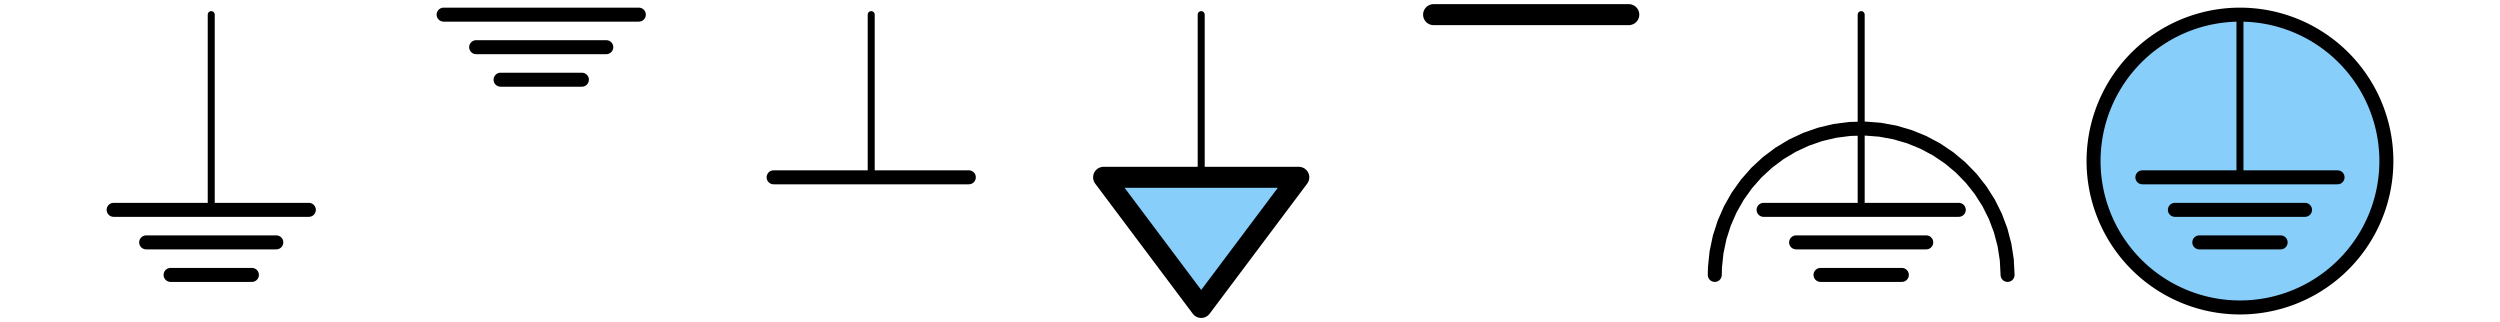 <?xml version="1.0" encoding="utf-8" standalone="no"?>
<!DOCTYPE svg PUBLIC "-//W3C//DTD SVG 1.1//EN"
  "http://www.w3.org/Graphics/SVG/1.1/DTD/svg11.dtd">
<svg xmlns:xlink="http://www.w3.org/1999/xlink" width="357.12pt" height="46.009pt" viewBox="0 0 357.12 46.009" xmlns="http://www.w3.org/2000/svg" version="1.1">
 <defs>
  <style type="text/css">*{stroke-linejoin: round; stroke-linecap: butt}</style>
 </defs>
 <g id="figure_1">
  <g id="patch_1">
   <path d="M 0 46.009 
L 357.12 46.009 
L 357.12 0 
L 0 0 
z
" style="fill: #ffffff"/>
  </g>
  <g id="axes_1">
   <g id="patch_2">
    <path d="M 157.647 25.328 
L 185.531 25.328 
L 171.589 43.918 
z
" clip-path="url(#p46e6fe842a)" style="fill: #87cefa; stroke: #000000; stroke-width: 3; stroke-linecap: round"/>
   </g>
   <g id="patch_3">
    <path d="M 340.887 23.005 
L 340.887 22.968 
L 340.887 22.932 
L 340.887 22.895 
L 340.887 22.859 
L 340.886 22.822 
L 340.886 22.786 
L 340.886 22.749 
L 340.885 22.713 
L 340.885 22.676 
L 340.884 22.64 
L 340.883 22.603 
L 340.883 22.567 
L 340.882 22.53 
L 340.881 22.494 
L 340.88 22.457 
L 340.879 22.421 
L 340.878 22.384 
L 340.877 22.348 
L 340.876 22.311 
L 340.875 22.275 
L 340.873 22.238 
L 340.872 22.202 
L 340.87 22.165 
L 340.869 22.129 
L 340.867 22.092 
L 340.866 22.056 
L 340.864 22.02 
L 340.862 21.983 
L 340.86 21.947 
L 340.859 21.91 
L 340.857 21.874 
L 340.855 21.837 
L 340.853 21.801 
L 340.85 21.764 
L 340.848 21.728 
L 340.846 21.692 
L 340.844 21.655 
L 340.841 21.619 
L 340.839 21.582 
L 340.836 21.546 
L 340.834 21.509 
L 340.831 21.473 
L 340.828 21.437 
L 340.826 21.4 
L 340.823 21.364 
L 340.82 21.327 
L 340.817 21.291 
L 340.814 21.255 
L 340.811 21.218 
L 340.808 21.182 
L 340.804 21.146 
L 340.801 21.109 
L 340.798 21.073 
L 340.794 21.037 
L 340.791 21 
L 340.787 20.964 
L 340.784 20.928 
L 340.78 20.891 
L 340.776 20.855 
L 340.773 20.819 
L 340.769 20.782 
L 340.765 20.746 
L 340.761 20.71 
L 340.757 20.673 
L 340.753 20.637 
L 340.749 20.601 
L 340.744 20.565 
L 340.74 20.528 
L 340.736 20.492 
L 340.731 20.456 
L 340.727 20.42 
L 340.722 20.384 
L 340.718 20.347 
L 340.713 20.311 
L 340.708 20.275 
L 340.704 20.239 
L 340.699 20.203 
L 340.694 20.166 
L 340.689 20.13 
L 340.684 20.094 
L 340.679 20.058 
L 340.673 20.022 
L 340.668 19.986 
L 340.663 19.95 
L 340.658 19.913 
L 340.652 19.877 
L 340.647 19.841 
L 340.641 19.805 
L 340.635 19.769 
L 340.63 19.733 
L 340.624 19.697 
L 340.618 19.661 
L 340.612 19.625 
L 340.606 19.589 
L 340.6 19.553 
L 340.594 19.517 
L 340.588 19.481 
L 340.582 19.445 
L 340.576 19.409 
L 340.57 19.373 
L 340.563 19.337 
L 340.557 19.301 
L 340.55 19.265 
L 340.544 19.229 
L 340.537 19.194 
L 340.53 19.158 
L 340.524 19.122 
L 340.517 19.086 
L 340.51 19.05 
L 340.503 19.014 
L 340.496 18.978 
L 340.489 18.943 
L 340.482 18.907 
L 340.475 18.871 
L 340.467 18.835 
L 340.46 18.799 
L 340.453 18.764 
L 340.445 18.728 
L 340.438 18.692 
L 340.43 18.657 
L 340.423 18.621 
L 340.415 18.585 
L 340.407 18.549 
L 340.399 18.514 
L 340.392 18.478 
L 340.384 18.443 
L 340.376 18.407 
L 340.368 18.371 
L 340.359 18.336 
L 340.351 18.3 
L 340.343 18.265 
L 340.335 18.229 
L 340.326 18.194 
L 340.318 18.158 
L 340.309 18.123 
L 340.301 18.087 
L 340.292 18.052 
L 340.284 18.016 
L 340.275 17.981 
L 340.266 17.945 
L 340.257 17.91 
L 340.248 17.874 
L 340.239 17.839 
L 340.23 17.804 
L 340.221 17.768 
L 340.212 17.733 
L 340.203 17.698 
L 340.193 17.662 
L 340.184 17.627 
L 340.175 17.592 
L 340.165 17.557 
L 340.156 17.521 
L 340.146 17.486 
L 340.136 17.451 
L 340.127 17.416 
L 340.117 17.381 
L 340.107 17.346 
L 340.097 17.31 
L 340.087 17.275 
L 340.077 17.24 
L 340.067 17.205 
L 340.057 17.17 
L 340.047 17.135 
L 340.036 17.1 
L 340.026 17.065 
L 340.016 17.03 
L 340.005 16.995 
L 339.995 16.96 
L 339.984 16.925 
L 339.973 16.89 
L 339.963 16.855 
L 339.952 16.82 
L 339.941 16.786 
L 339.93 16.751 
L 339.919 16.716 
L 339.908 16.681 
L 339.897 16.646 
L 339.886 16.612 
L 339.875 16.577 
L 339.864 16.542 
L 339.852 16.507 
L 339.841 16.473 
L 339.83 16.438 
L 339.818 16.403 
L 339.807 16.369 
L 339.795 16.334 
L 339.783 16.3 
L 339.772 16.265 
L 339.76 16.23 
L 339.748 16.196 
L 339.736 16.161 
L 339.724 16.127 
L 339.712 16.093 
L 339.7 16.058 
L 339.688 16.024 
L 339.676 15.989 
L 339.663 15.955 
L 339.651 15.921 
L 339.638 15.886 
L 339.626 15.852 
L 339.614 15.818 
L 339.601 15.783 
L 339.588 15.749 
L 339.576 15.715 
L 339.563 15.681 
L 339.55 15.646 
L 339.537 15.612 
L 339.524 15.578 
L 339.511 15.544 
L 339.498 15.51 
L 339.485 15.476 
L 339.472 15.442 
L 339.459 15.408 
L 339.445 15.374 
L 339.432 15.34 
L 339.419 15.306 
L 339.405 15.272 
L 339.392 15.238 
L 339.378 15.204 
L 339.364 15.17 
L 339.351 15.137 
L 339.337 15.103 
L 339.323 15.069 
L 339.309 15.035 
L 339.295 15.001 
L 339.281 14.968 
L 339.267 14.934 
L 339.253 14.9 
L 339.239 14.867 
L 339.225 14.833 
L 339.21 14.8 
L 339.196 14.766 
L 339.182 14.732 
L 339.167 14.699 
L 339.153 14.665 
L 339.138 14.632 
L 339.123 14.599 
L 339.109 14.565 
L 339.094 14.532 
L 339.079 14.498 
L 339.064 14.465 
L 339.049 14.432 
L 339.034 14.399 
L 339.019 14.365 
L 339.004 14.332 
L 338.989 14.299 
L 338.974 14.266 
L 338.959 14.233 
L 338.943 14.199 
L 338.928 14.166 
L 338.912 14.133 
L 338.897 14.1 
L 338.881 14.067 
L 338.866 14.034 
L 338.85 14.001 
L 338.834 13.968 
L 338.818 13.935 
L 338.803 13.903 
L 338.787 13.87 
L 338.771 13.837 
L 338.755 13.804 
L 338.739 13.771 
L 338.722 13.739 
L 338.706 13.706 
L 338.69 13.673 
L 338.674 13.641 
L 338.657 13.608 
L 338.641 13.575 
L 338.624 13.543 
L 338.608 13.51 
L 338.591 13.478 
L 338.575 13.445 
L 338.558 13.413 
L 338.541 13.38 
L 338.524 13.348 
L 338.507 13.316 
L 338.49 13.283 
L 338.473 13.251 
L 338.456 13.219 
L 338.439 13.186 
L 338.422 13.154 
L 338.405 13.122 
L 338.388 13.09 
L 338.37 13.058 
L 338.353 13.026 
L 338.335 12.994 
L 338.318 12.962 
L 338.3 12.93 
L 338.283 12.898 
L 338.265 12.866 
L 338.247 12.834 
L 338.23 12.802 
L 338.212 12.77 
L 338.194 12.738 
L 338.176 12.706 
L 338.158 12.675 
L 338.14 12.643 
L 338.122 12.611 
L 338.104 12.58 
L 338.085 12.548 
L 338.067 12.516 
L 338.049 12.485 
L 338.03 12.453 
L 338.012 12.422 
L 337.993 12.39 
L 337.975 12.359 
L 337.956 12.328 
L 337.938 12.296 
L 337.919 12.265 
L 337.9 12.234 
L 337.881 12.202 
L 337.862 12.171 
L 337.844 12.14 
L 337.825 12.109 
L 337.805 12.077 
L 337.786 12.046 
L 337.767 12.015 
L 337.748 11.984 
L 337.729 11.953 
L 337.709 11.922 
L 337.69 11.891 
L 337.671 11.86 
L 337.651 11.83 
L 337.632 11.799 
L 337.612 11.768 
L 337.592 11.737 
L 337.573 11.706 
L 337.553 11.676 
L 337.533 11.645 
L 337.513 11.614 
L 337.493 11.584 
L 337.473 11.553 
L 337.453 11.523 
L 337.433 11.492 
L 337.413 11.462 
L 337.393 11.431 
L 337.373 11.401 
L 337.353 11.371 
L 337.332 11.34 
L 337.312 11.31 
L 337.291 11.28 
L 337.271 11.25 
L 337.25 11.219 
L 337.23 11.189 
L 337.209 11.159 
L 337.188 11.129 
L 337.168 11.099 
L 337.147 11.069 
L 337.126 11.039 
L 337.105 11.009 
L 337.084 10.979 
L 337.063 10.95 
L 337.042 10.92 
L 337.021 10.89 
L 337 10.86 
L 336.979 10.831 
L 336.957 10.801 
L 336.936 10.771 
L 336.915 10.742 
L 336.893 10.712 
L 336.872 10.683 
L 336.85 10.653 
L 336.829 10.624 
L 336.807 10.594 
L 336.785 10.565 
L 336.764 10.536 
L 336.742 10.506 
L 336.72 10.477 
L 336.698 10.448 
L 336.676 10.419 
L 336.654 10.39 
L 336.632 10.36 
L 336.61 10.331 
L 336.588 10.302 
L 336.566 10.273 
L 336.543 10.244 
L 336.521 10.216 
L 336.499 10.187 
L 336.476 10.158 
L 336.454 10.129 
L 336.431 10.1 
L 336.409 10.072 
L 336.386 10.043 
L 336.364 10.014 
L 336.341 9.986 
L 336.318 9.957 
L 336.295 9.929 
L 336.272 9.9 
L 336.25 9.872 
L 336.227 9.843 
L 336.204 9.815 
L 336.181 9.787 
L 336.158 9.759 
L 336.134 9.73 
L 336.111 9.702 
L 336.088 9.674 
L 336.065 9.646 
L 336.041 9.618 
L 336.018 9.59 
L 335.994 9.562 
L 335.971 9.534 
L 335.947 9.506 
L 335.924 9.478 
L 335.9 9.45 
L 335.877 9.423 
L 335.853 9.395 
L 335.829 9.367 
L 335.805 9.339 
L 335.781 9.312 
L 335.757 9.284 
L 335.733 9.257 
L 335.709 9.229 
L 335.685 9.202 
L 335.661 9.174 
L 335.637 9.147 
L 335.613 9.12 
L 335.589 9.092 
L 335.564 9.065 
L 335.54 9.038 
L 335.516 9.011 
L 335.491 8.984 
L 335.467 8.957 
L 335.442 8.93 
L 335.418 8.903 
L 335.393 8.876 
L 335.368 8.849 
L 335.343 8.822 
L 335.319 8.795 
L 335.294 8.769 
L 335.269 8.742 
L 335.244 8.715 
L 335.219 8.689 
L 335.194 8.662 
L 335.169 8.635 
L 335.144 8.609 
L 335.119 8.582 
L 335.094 8.556 
L 335.068 8.53 
L 335.043 8.503 
L 335.018 8.477 
L 334.992 8.451 
L 334.967 8.425 
L 334.941 8.398 
L 334.916 8.372 
L 334.89 8.346 
L 334.865 8.32 
L 334.839 8.294 
L 334.813 8.268 
L 334.788 8.243 
L 334.762 8.217 
L 334.736 8.191 
L 334.71 8.165 
L 334.684 8.139 
L 334.658 8.114 
L 334.632 8.088 
L 334.606 8.063 
L 334.58 8.037 
L 334.554 8.012 
L 334.528 7.986 
L 334.502 7.961 
L 334.475 7.936 
L 334.449 7.91 
L 334.423 7.885 
L 334.396 7.86 
L 334.37 7.835 
L 334.343 7.81 
L 334.317 7.785 
L 334.29 7.76 
L 334.263 7.735 
L 334.237 7.71 
L 334.21 7.685 
L 334.183 7.66 
L 334.157 7.635 
L 334.13 7.61 
L 334.103 7.586 
L 334.076 7.561 
L 334.049 7.537 
L 334.022 7.512 
L 333.995 7.487 
L 333.968 7.463 
L 333.941 7.439 
L 333.913 7.414 
L 333.886 7.39 
L 333.859 7.366 
L 333.832 7.342 
L 333.804 7.317 
L 333.777 7.293 
L 333.749 7.269 
L 333.722 7.245 
L 333.694 7.221 
L 333.667 7.197 
L 333.639 7.173 
L 333.611 7.15 
L 333.584 7.126 
L 333.556 7.102 
L 333.528 7.078 
L 333.5 7.055 
L 333.473 7.031 
L 333.445 7.008 
L 333.417 6.984 
L 333.389 6.961 
L 333.361 6.937 
L 333.333 6.914 
L 333.305 6.891 
L 333.276 6.867 
L 333.248 6.844 
L 333.22 6.821 
L 333.192 6.798 
L 333.163 6.775 
L 333.135 6.752 
L 333.107 6.729 
L 333.078 6.706 
L 333.05 6.683 
L 333.021 6.66 
L 332.993 6.638 
L 332.964 6.615 
L 332.936 6.592 
L 332.907 6.57 
L 332.878 6.547 
L 332.849 6.525 
L 332.821 6.502 
L 332.792 6.48 
L 332.763 6.458 
L 332.734 6.435 
L 332.705 6.413 
L 332.676 6.391 
L 332.647 6.369 
L 332.618 6.347 
L 332.589 6.325 
L 332.56 6.303 
L 332.531 6.281 
L 332.502 6.259 
L 332.472 6.237 
L 332.443 6.215 
L 332.414 6.193 
L 332.384 6.172 
L 332.355 6.15 
L 332.325 6.128 
L 332.296 6.107 
L 332.266 6.085 
L 332.237 6.064 
L 332.207 6.043 
L 332.178 6.021 
L 332.148 6 
L 332.118 5.979 
L 332.089 5.958 
L 332.059 5.937 
L 332.029 5.915 
L 331.999 5.894 
L 331.969 5.873 
L 331.939 5.853 
L 331.909 5.832 
L 331.879 5.811 
L 331.849 5.79 
L 331.819 5.769 
L 331.789 5.749 
L 331.759 5.728 
L 331.729 5.708 
L 331.699 5.687 
L 331.669 5.667 
L 331.638 5.646 
L 331.608 5.626 
L 331.578 5.606 
L 331.547 5.586 
L 331.517 5.565 
L 331.486 5.545 
L 331.456 5.525 
L 331.425 5.505 
L 331.395 5.485 
L 331.364 5.465 
L 331.334 5.445 
L 331.303 5.426 
L 331.272 5.406 
L 331.241 5.386 
L 331.211 5.367 
L 331.18 5.347 
L 331.149 5.327 
L 331.118 5.308 
L 331.087 5.289 
L 331.056 5.269 
L 331.025 5.25 
L 330.994 5.231 
L 330.963 5.211 
L 330.932 5.192 
L 330.901 5.173 
L 330.87 5.154 
L 330.839 5.135 
L 330.808 5.116 
L 330.776 5.097 
L 330.745 5.078 
L 330.714 5.06 
L 330.682 5.041 
L 330.651 5.022 
L 330.62 5.004 
L 330.588 4.985 
L 330.557 4.967 
L 330.525 4.948 
L 330.494 4.93 
L 330.462 4.911 
L 330.431 4.893 
L 330.399 4.875 
L 330.367 4.857 
L 330.336 4.839 
L 330.304 4.821 
L 330.272 4.803 
L 330.24 4.785 
L 330.209 4.767 
L 330.177 4.749 
L 330.145 4.731 
L 330.113 4.713 
L 330.081 4.696 
L 330.049 4.678 
L 330.017 4.661 
L 329.985 4.643 
L 329.953 4.626 
L 329.921 4.608 
L 329.889 4.591 
L 329.857 4.574 
L 329.824 4.556 
L 329.792 4.539 
L 329.76 4.522 
L 329.728 4.505 
L 329.695 4.488 
L 329.663 4.471 
L 329.631 4.454 
L 329.598 4.437 
L 329.566 4.421 
L 329.533 4.404 
L 329.501 4.387 
L 329.468 4.371 
L 329.436 4.354 
L 329.403 4.338 
L 329.371 4.321 
L 329.338 4.305 
L 329.305 4.289 
L 329.273 4.272 
L 329.24 4.256 
L 329.207 4.24 
L 329.175 4.224 
L 329.142 4.208 
L 329.109 4.192 
L 329.076 4.176 
L 329.043 4.16 
L 329.01 4.144 
L 328.977 4.129 
L 328.944 4.113 
L 328.911 4.097 
L 328.878 4.082 
L 328.845 4.066 
L 328.812 4.051 
L 328.779 4.035 
L 328.746 4.02 
L 328.713 4.005 
L 328.68 3.99 
L 328.647 3.974 
L 328.613 3.959 
L 328.58 3.944 
L 328.547 3.929 
L 328.513 3.914 
L 328.48 3.899 
L 328.447 3.885 
L 328.413 3.87 
L 328.38 3.855 
L 328.347 3.84 
L 328.313 3.826 
L 328.28 3.811 
L 328.246 3.797 
L 328.213 3.782 
L 328.179 3.768 
L 328.145 3.754 
L 328.112 3.74 
L 328.078 3.725 
L 328.045 3.711 
L 328.011 3.697 
L 327.977 3.683 
L 327.943 3.669 
L 327.91 3.655 
L 327.876 3.642 
L 327.842 3.628 
L 327.808 3.614 
L 327.774 3.601 
L 327.74 3.587 
L 327.707 3.573 
L 327.673 3.56 
L 327.639 3.547 
L 327.605 3.533 
L 327.571 3.52 
L 327.537 3.507 
L 327.503 3.493 
L 327.469 3.48 
L 327.435 3.467 
L 327.4 3.454 
L 327.366 3.441 
L 327.332 3.429 
L 327.298 3.416 
L 327.264 3.403 
L 327.23 3.39 
L 327.195 3.378 
L 327.161 3.365 
L 327.127 3.353 
L 327.092 3.34 
L 327.058 3.328 
L 327.024 3.315 
L 326.989 3.303 
L 326.955 3.291 
L 326.921 3.279 
L 326.886 3.267 
L 326.852 3.255 
L 326.817 3.243 
L 326.783 3.231 
L 326.748 3.219 
L 326.714 3.207 
L 326.679 3.195 
L 326.644 3.184 
L 326.61 3.172 
L 326.575 3.161 
L 326.541 3.149 
L 326.506 3.138 
L 326.471 3.126 
L 326.437 3.115 
L 326.402 3.104 
L 326.367 3.092 
L 326.332 3.081 
L 326.298 3.07 
L 326.263 3.059 
L 326.228 3.048 
L 326.193 3.037 
L 326.158 3.027 
L 326.123 3.016 
L 326.088 3.005 
L 326.053 2.995 
L 326.019 2.984 
L 325.984 2.973 
L 325.949 2.963 
L 325.914 2.953 
L 325.879 2.942 
L 325.844 2.932 
L 325.809 2.922 
L 325.774 2.912 
L 325.738 2.901 
L 325.703 2.891 
L 325.668 2.881 
L 325.633 2.872 
L 325.598 2.862 
L 325.563 2.852 
L 325.528 2.842 
L 325.492 2.833 
L 325.457 2.823 
L 325.422 2.813 
L 325.387 2.804 
L 325.351 2.795 
L 325.316 2.785 
L 325.281 2.776 
L 325.246 2.767 
L 325.21 2.757 
L 325.175 2.748 
L 325.14 2.739 
L 325.104 2.73 
L 325.069 2.721 
L 325.033 2.713 
L 324.998 2.704 
L 324.962 2.695 
L 324.927 2.686 
L 324.892 2.678 
L 324.856 2.669 
L 324.821 2.661 
L 324.785 2.652 
L 324.75 2.644 
L 324.714 2.636 
L 324.678 2.627 
L 324.643 2.619 
L 324.607 2.611 
L 324.572 2.603 
L 324.536 2.595 
L 324.5 2.587 
L 324.465 2.579 
L 324.429 2.571 
L 324.393 2.564 
L 324.358 2.556 
L 324.322 2.548 
L 324.286 2.541 
L 324.251 2.533 
L 324.215 2.526 
L 324.179 2.518 
L 324.143 2.511 
L 324.108 2.504 
L 324.072 2.497 
L 324.036 2.49 
L 324 2.483 
L 323.964 2.476 
L 323.929 2.469 
L 323.893 2.462 
L 323.857 2.455 
L 323.821 2.448 
L 323.785 2.442 
L 323.749 2.435 
L 323.713 2.428 
L 323.677 2.422 
L 323.641 2.415 
L 323.606 2.409 
L 323.57 2.403 
L 323.534 2.397 
L 323.498 2.39 
L 323.462 2.384 
L 323.426 2.378 
L 323.39 2.372 
L 323.354 2.366 
L 323.318 2.36 
L 323.282 2.355 
L 323.246 2.349 
L 323.209 2.343 
L 323.173 2.338 
L 323.137 2.332 
L 323.101 2.326 
L 323.065 2.321 
L 323.029 2.316 
L 322.993 2.31 
L 322.957 2.305 
L 322.921 2.3 
L 322.885 2.295 
L 322.848 2.29 
L 322.812 2.285 
L 322.776 2.28 
L 322.74 2.275 
L 322.704 2.27 
L 322.667 2.266 
L 322.631 2.261 
L 322.595 2.256 
L 322.559 2.252 
L 322.523 2.247 
L 322.486 2.243 
L 322.45 2.238 
L 322.414 2.234 
L 322.378 2.23 
L 322.341 2.226 
L 322.305 2.222 
L 322.269 2.218 
L 322.233 2.214 
L 322.196 2.21 
L 322.16 2.206 
L 322.124 2.202 
L 322.087 2.198 
L 322.051 2.195 
L 322.015 2.191 
L 321.978 2.188 
L 321.942 2.184 
L 321.906 2.181 
L 321.869 2.177 
L 321.833 2.174 
L 321.797 2.171 
L 321.76 2.168 
L 321.724 2.165 
L 321.688 2.162 
L 321.651 2.159 
L 321.615 2.156 
L 321.578 2.153 
L 321.542 2.15 
L 321.506 2.147 
L 321.469 2.145 
L 321.433 2.142 
L 321.396 2.14 
L 321.36 2.137 
L 321.324 2.135 
L 321.287 2.133 
L 321.251 2.13 
L 321.214 2.128 
L 321.178 2.126 
L 321.141 2.124 
L 321.105 2.122 
L 321.068 2.12 
L 321.032 2.118 
L 320.996 2.116 
L 320.959 2.115 
L 320.923 2.113 
L 320.886 2.111 
L 320.85 2.11 
L 320.813 2.108 
L 320.777 2.107 
L 320.74 2.105 
L 320.704 2.104 
L 320.667 2.103 
L 320.631 2.102 
L 320.594 2.101 
L 320.558 2.099 
L 320.521 2.098 
L 320.485 2.098 
L 320.448 2.097 
L 320.412 2.096 
L 320.375 2.095 
L 320.339 2.095 
L 320.302 2.094 
L 320.266 2.093 
L 320.229 2.093 
L 320.193 2.092 
L 320.156 2.092 
L 320.12 2.092 
L 320.083 2.092 
L 320.047 2.091 
L 320.01 2.091 
L 319.974 2.091 
L 319.937 2.091 
L 319.901 2.091 
L 319.864 2.092 
L 319.828 2.092 
L 319.791 2.092 
L 319.755 2.092 
L 319.718 2.093 
L 319.682 2.093 
L 319.645 2.094 
L 319.609 2.095 
L 319.572 2.095 
L 319.536 2.096 
L 319.499 2.097 
L 319.463 2.098 
L 319.426 2.098 
L 319.39 2.099 
L 319.354 2.101 
L 319.317 2.102 
L 319.281 2.103 
L 319.244 2.104 
L 319.208 2.105 
L 319.171 2.107 
L 319.135 2.108 
L 319.098 2.11 
L 319.062 2.111 
L 319.025 2.113 
L 318.989 2.115 
L 318.952 2.116 
L 318.916 2.118 
L 318.879 2.12 
L 318.843 2.122 
L 318.807 2.124 
L 318.77 2.126 
L 318.734 2.128 
L 318.697 2.13 
L 318.661 2.133 
L 318.624 2.135 
L 318.588 2.137 
L 318.552 2.14 
L 318.515 2.142 
L 318.479 2.145 
L 318.442 2.147 
L 318.406 2.15 
L 318.369 2.153 
L 318.333 2.156 
L 318.297 2.159 
L 318.26 2.162 
L 318.224 2.165 
L 318.188 2.168 
L 318.151 2.171 
L 318.115 2.174 
L 318.079 2.177 
L 318.042 2.181 
L 318.006 2.184 
L 317.969 2.188 
L 317.933 2.191 
L 317.897 2.195 
L 317.861 2.198 
L 317.824 2.202 
L 317.788 2.206 
L 317.752 2.21 
L 317.715 2.214 
L 317.679 2.218 
L 317.643 2.222 
L 317.606 2.226 
L 317.57 2.23 
L 317.534 2.234 
L 317.498 2.238 
L 317.461 2.243 
L 317.425 2.247 
L 317.389 2.252 
L 317.353 2.256 
L 317.317 2.261 
L 317.28 2.266 
L 317.244 2.27 
L 317.208 2.275 
L 317.172 2.28 
L 317.136 2.285 
L 317.1 2.29 
L 317.063 2.295 
L 317.027 2.3 
L 316.991 2.305 
L 316.955 2.31 
L 316.919 2.316 
L 316.883 2.321 
L 316.847 2.326 
L 316.811 2.332 
L 316.774 2.338 
L 316.738 2.343 
L 316.702 2.349 
L 316.666 2.355 
L 316.63 2.36 
L 316.594 2.366 
L 316.558 2.372 
L 316.522 2.378 
L 316.486 2.384 
L 316.45 2.39 
L 316.414 2.397 
L 316.378 2.403 
L 316.342 2.409 
L 316.306 2.415 
L 316.271 2.422 
L 316.235 2.428 
L 316.199 2.435 
L 316.163 2.442 
L 316.127 2.448 
L 316.091 2.455 
L 316.055 2.462 
L 316.019 2.469 
L 315.983 2.476 
L 315.948 2.483 
L 315.912 2.49 
L 315.876 2.497 
L 315.84 2.504 
L 315.804 2.511 
L 315.769 2.518 
L 315.733 2.526 
L 315.697 2.533 
L 315.662 2.541 
L 315.626 2.548 
L 315.59 2.556 
L 315.554 2.564 
L 315.519 2.571 
L 315.483 2.579 
L 315.447 2.587 
L 315.412 2.595 
L 315.376 2.603 
L 315.341 2.611 
L 315.305 2.619 
L 315.269 2.627 
L 315.234 2.636 
L 315.198 2.644 
L 315.163 2.652 
L 315.127 2.661 
L 315.092 2.669 
L 315.056 2.678 
L 315.021 2.686 
L 314.985 2.695 
L 314.95 2.704 
L 314.915 2.713 
L 314.879 2.721 
L 314.844 2.73 
L 314.808 2.739 
L 314.773 2.748 
L 314.738 2.757 
L 314.702 2.767 
L 314.667 2.776 
L 314.632 2.785 
L 314.596 2.795 
L 314.561 2.804 
L 314.526 2.813 
L 314.491 2.823 
L 314.455 2.833 
L 314.42 2.842 
L 314.385 2.852 
L 314.35 2.862 
L 314.315 2.872 
L 314.28 2.881 
L 314.245 2.891 
L 314.209 2.901 
L 314.174 2.912 
L 314.139 2.922 
L 314.104 2.932 
L 314.069 2.942 
L 314.034 2.953 
L 313.999 2.963 
L 313.964 2.973 
L 313.929 2.984 
L 313.894 2.995 
L 313.859 3.005 
L 313.825 3.016 
L 313.79 3.027 
L 313.755 3.037 
L 313.72 3.048 
L 313.685 3.059 
L 313.65 3.07 
L 313.616 3.081 
L 313.581 3.092 
L 313.546 3.104 
L 313.511 3.115 
L 313.477 3.126 
L 313.442 3.138 
L 313.407 3.149 
L 313.373 3.161 
L 313.338 3.172 
L 313.303 3.184 
L 313.269 3.195 
L 313.234 3.207 
L 313.2 3.219 
L 313.165 3.231 
L 313.131 3.243 
L 313.096 3.255 
L 313.062 3.267 
L 313.027 3.279 
L 312.993 3.291 
L 312.959 3.303 
L 312.924 3.315 
L 312.89 3.328 
L 312.855 3.34 
L 312.821 3.353 
L 312.787 3.365 
L 312.753 3.378 
L 312.718 3.39 
L 312.684 3.403 
L 312.65 3.416 
L 312.616 3.429 
L 312.582 3.441 
L 312.547 3.454 
L 312.513 3.467 
L 312.479 3.48 
L 312.445 3.493 
L 312.411 3.507 
L 312.377 3.52 
L 312.343 3.533 
L 312.309 3.547 
L 312.275 3.56 
L 312.241 3.573 
L 312.207 3.587 
L 312.174 3.601 
L 312.14 3.614 
L 312.106 3.628 
L 312.072 3.642 
L 312.038 3.655 
L 312.004 3.669 
L 311.971 3.683 
L 311.937 3.697 
L 311.903 3.711 
L 311.87 3.725 
L 311.836 3.74 
L 311.802 3.754 
L 311.769 3.768 
L 311.735 3.782 
L 311.702 3.797 
L 311.668 3.811 
L 311.635 3.826 
L 311.601 3.84 
L 311.568 3.855 
L 311.534 3.87 
L 311.501 3.885 
L 311.468 3.899 
L 311.434 3.914 
L 311.401 3.929 
L 311.368 3.944 
L 311.335 3.959 
L 311.301 3.974 
L 311.268 3.99 
L 311.235 4.005 
L 311.202 4.02 
L 311.169 4.035 
L 311.136 4.051 
L 311.103 4.066 
L 311.069 4.082 
L 311.036 4.097 
L 311.003 4.113 
L 310.971 4.129 
L 310.938 4.144 
L 310.905 4.16 
L 310.872 4.176 
L 310.839 4.192 
L 310.806 4.208 
L 310.773 4.224 
L 310.741 4.24 
L 310.708 4.256 
L 310.675 4.272 
L 310.642 4.289 
L 310.61 4.305 
L 310.577 4.321 
L 310.545 4.338 
L 310.512 4.354 
L 310.479 4.371 
L 310.447 4.387 
L 310.415 4.404 
L 310.382 4.421 
L 310.35 4.437 
L 310.317 4.454 
L 310.285 4.471 
L 310.253 4.488 
L 310.22 4.505 
L 310.188 4.522 
L 310.156 4.539 
L 310.124 4.556 
L 310.091 4.574 
L 310.059 4.591 
L 310.027 4.608 
L 309.995 4.626 
L 309.963 4.643 
L 309.931 4.661 
L 309.899 4.678 
L 309.867 4.696 
L 309.835 4.713 
L 309.803 4.731 
L 309.771 4.749 
L 309.739 4.767 
L 309.708 4.785 
L 309.676 4.803 
L 309.644 4.821 
L 309.612 4.839 
L 309.581 4.857 
L 309.549 4.875 
L 309.517 4.893 
L 309.486 4.911 
L 309.454 4.93 
L 309.423 4.948 
L 309.391 4.967 
L 309.36 4.985 
L 309.328 5.004 
L 309.297 5.022 
L 309.265 5.041 
L 309.234 5.06 
L 309.203 5.078 
L 309.172 5.097 
L 309.14 5.116 
L 309.109 5.135 
L 309.078 5.154 
L 309.047 5.173 
L 309.016 5.192 
L 308.985 5.211 
L 308.954 5.231 
L 308.923 5.25 
L 308.892 5.269 
L 308.861 5.289 
L 308.83 5.308 
L 308.799 5.327 
L 308.768 5.347 
L 308.737 5.367 
L 308.706 5.386 
L 308.676 5.406 
L 308.645 5.426 
L 308.614 5.445 
L 308.584 5.465 
L 308.553 5.485 
L 308.523 5.505 
L 308.492 5.525 
L 308.462 5.545 
L 308.431 5.565 
L 308.401 5.586 
L 308.37 5.606 
L 308.34 5.626 
L 308.31 5.646 
L 308.279 5.667 
L 308.249 5.687 
L 308.219 5.708 
L 308.189 5.728 
L 308.159 5.749 
L 308.129 5.769 
L 308.098 5.79 
L 308.068 5.811 
L 308.038 5.832 
L 308.008 5.853 
L 307.979 5.873 
L 307.949 5.894 
L 307.919 5.915 
L 307.889 5.937 
L 307.859 5.958 
L 307.83 5.979 
L 307.8 6 
L 307.77 6.021 
L 307.741 6.043 
L 307.711 6.064 
L 307.681 6.085 
L 307.652 6.107 
L 307.622 6.128 
L 307.593 6.15 
L 307.564 6.172 
L 307.534 6.193 
L 307.505 6.215 
L 307.476 6.237 
L 307.446 6.259 
L 307.417 6.281 
L 307.388 6.303 
L 307.359 6.325 
L 307.33 6.347 
L 307.301 6.369 
L 307.272 6.391 
L 307.243 6.413 
L 307.214 6.435 
L 307.185 6.458 
L 307.156 6.48 
L 307.127 6.502 
L 307.098 6.525 
L 307.07 6.547 
L 307.041 6.57 
L 307.012 6.592 
L 306.984 6.615 
L 306.955 6.638 
L 306.927 6.66 
L 306.898 6.683 
L 306.87 6.706 
L 306.841 6.729 
L 306.813 6.752 
L 306.784 6.775 
L 306.756 6.798 
L 306.728 6.821 
L 306.7 6.844 
L 306.671 6.867 
L 306.643 6.891 
L 306.615 6.914 
L 306.587 6.937 
L 306.559 6.961 
L 306.531 6.984 
L 306.503 7.008 
L 306.475 7.031 
L 306.447 7.055 
L 306.42 7.078 
L 306.392 7.102 
L 306.364 7.126 
L 306.336 7.15 
L 306.309 7.173 
L 306.281 7.197 
L 306.254 7.221 
L 306.226 7.245 
L 306.199 7.269 
L 306.171 7.293 
L 306.144 7.317 
L 306.116 7.342 
L 306.089 7.366 
L 306.062 7.39 
L 306.035 7.414 
L 306.007 7.439 
L 305.98 7.463 
L 305.953 7.487 
L 305.926 7.512 
L 305.899 7.537 
L 305.872 7.561 
L 305.845 7.586 
L 305.818 7.61 
L 305.791 7.635 
L 305.765 7.66 
L 305.738 7.685 
L 305.711 7.71 
L 305.684 7.735 
L 305.658 7.76 
L 305.631 7.785 
L 305.605 7.81 
L 305.578 7.835 
L 305.552 7.86 
L 305.525 7.885 
L 305.499 7.91 
L 305.473 7.936 
L 305.446 7.961 
L 305.42 7.986 
L 305.394 8.012 
L 305.368 8.037 
L 305.342 8.063 
L 305.316 8.088 
L 305.29 8.114 
L 305.264 8.139 
L 305.238 8.165 
L 305.212 8.191 
L 305.186 8.217 
L 305.16 8.243 
L 305.134 8.268 
L 305.109 8.294 
L 305.083 8.32 
L 305.058 8.346 
L 305.032 8.372 
L 305.006 8.398 
L 304.981 8.425 
L 304.956 8.451 
L 304.93 8.477 
L 304.905 8.503 
L 304.88 8.53 
L 304.854 8.556 
L 304.829 8.582 
L 304.804 8.609 
L 304.779 8.635 
L 304.754 8.662 
L 304.729 8.689 
L 304.704 8.715 
L 304.679 8.742 
L 304.654 8.769 
L 304.629 8.795 
L 304.604 8.822 
L 304.58 8.849 
L 304.555 8.876 
L 304.53 8.903 
L 304.506 8.93 
L 304.481 8.957 
L 304.457 8.984 
L 304.432 9.011 
L 304.408 9.038 
L 304.384 9.065 
L 304.359 9.092 
L 304.335 9.12 
L 304.311 9.147 
L 304.287 9.174 
L 304.263 9.202 
L 304.238 9.229 
L 304.214 9.257 
L 304.19 9.284 
L 304.167 9.312 
L 304.143 9.339 
L 304.119 9.367 
L 304.095 9.395 
L 304.071 9.423 
L 304.048 9.45 
L 304.024 9.478 
L 304 9.506 
L 303.977 9.534 
L 303.953 9.562 
L 303.93 9.59 
L 303.907 9.618 
L 303.883 9.646 
L 303.86 9.674 
L 303.837 9.702 
L 303.814 9.73 
L 303.79 9.759 
L 303.767 9.787 
L 303.744 9.815 
L 303.721 9.843 
L 303.698 9.872 
L 303.675 9.9 
L 303.653 9.929 
L 303.63 9.957 
L 303.607 9.986 
L 303.584 10.014 
L 303.562 10.043 
L 303.539 10.072 
L 303.517 10.1 
L 303.494 10.129 
L 303.472 10.158 
L 303.449 10.187 
L 303.427 10.216 
L 303.405 10.244 
L 303.382 10.273 
L 303.36 10.302 
L 303.338 10.331 
L 303.316 10.36 
L 303.294 10.39 
L 303.272 10.419 
L 303.25 10.448 
L 303.228 10.477 
L 303.206 10.506 
L 303.184 10.536 
L 303.163 10.565 
L 303.141 10.594 
L 303.119 10.624 
L 303.098 10.653 
L 303.076 10.683 
L 303.055 10.712 
L 303.033 10.742 
L 303.012 10.771 
L 302.991 10.801 
L 302.969 10.831 
L 302.948 10.86 
L 302.927 10.89 
L 302.906 10.92 
L 302.885 10.95 
L 302.864 10.979 
L 302.843 11.009 
L 302.822 11.039 
L 302.801 11.069 
L 302.78 11.099 
L 302.759 11.129 
L 302.739 11.159 
L 302.718 11.189 
L 302.697 11.219 
L 302.677 11.25 
L 302.656 11.28 
L 302.636 11.31 
L 302.616 11.34 
L 302.595 11.371 
L 302.575 11.401 
L 302.555 11.431 
L 302.535 11.462 
L 302.514 11.492 
L 302.494 11.523 
L 302.474 11.553 
L 302.454 11.584 
L 302.435 11.614 
L 302.415 11.645 
L 302.395 11.676 
L 302.375 11.706 
L 302.355 11.737 
L 302.336 11.768 
L 302.316 11.799 
L 302.297 11.83 
L 302.277 11.86 
L 302.258 11.891 
L 302.238 11.922 
L 302.219 11.953 
L 302.2 11.984 
L 302.181 12.015 
L 302.161 12.046 
L 302.142 12.077 
L 302.123 12.109 
L 302.104 12.14 
L 302.085 12.171 
L 302.067 12.202 
L 302.048 12.234 
L 302.029 12.265 
L 302.01 12.296 
L 301.992 12.328 
L 301.973 12.359 
L 301.954 12.39 
L 301.936 12.422 
L 301.917 12.453 
L 301.899 12.485 
L 301.881 12.516 
L 301.862 12.548 
L 301.844 12.58 
L 301.826 12.611 
L 301.808 12.643 
L 301.79 12.675 
L 301.772 12.706 
L 301.754 12.738 
L 301.736 12.77 
L 301.718 12.802 
L 301.7 12.834 
L 301.683 12.866 
L 301.665 12.898 
L 301.647 12.93 
L 301.63 12.962 
L 301.612 12.994 
L 301.595 13.026 
L 301.578 13.058 
L 301.56 13.09 
L 301.543 13.122 
L 301.526 13.154 
L 301.509 13.186 
L 301.491 13.219 
L 301.474 13.251 
L 301.457 13.283 
L 301.44 13.316 
L 301.424 13.348 
L 301.407 13.38 
L 301.39 13.413 
L 301.373 13.445 
L 301.357 13.478 
L 301.34 13.51 
L 301.323 13.543 
L 301.307 13.575 
L 301.291 13.608 
L 301.274 13.641 
L 301.258 13.673 
L 301.242 13.706 
L 301.225 13.739 
L 301.209 13.771 
L 301.193 13.804 
L 301.177 13.837 
L 301.161 13.87 
L 301.145 13.903 
L 301.129 13.935 
L 301.114 13.968 
L 301.098 14.001 
L 301.082 14.034 
L 301.067 14.067 
L 301.051 14.1 
L 301.035 14.133 
L 301.02 14.166 
L 301.005 14.199 
L 300.989 14.233 
L 300.974 14.266 
L 300.959 14.299 
L 300.944 14.332 
L 300.929 14.365 
L 300.913 14.399 
L 300.898 14.432 
L 300.884 14.465 
L 300.869 14.498 
L 300.854 14.532 
L 300.839 14.565 
L 300.824 14.599 
L 300.81 14.632 
L 300.795 14.665 
L 300.781 14.699 
L 300.766 14.732 
L 300.752 14.766 
L 300.737 14.8 
L 300.723 14.833 
L 300.709 14.867 
L 300.695 14.9 
L 300.681 14.934 
L 300.667 14.968 
L 300.653 15.001 
L 300.639 15.035 
L 300.625 15.069 
L 300.611 15.103 
L 300.597 15.137 
L 300.583 15.17 
L 300.57 15.204 
L 300.556 15.238 
L 300.543 15.272 
L 300.529 15.306 
L 300.516 15.34 
L 300.502 15.374 
L 300.489 15.408 
L 300.476 15.442 
L 300.463 15.476 
L 300.45 15.51 
L 300.437 15.544 
L 300.424 15.578 
L 300.411 15.612 
L 300.398 15.646 
L 300.385 15.681 
L 300.372 15.715 
L 300.36 15.749 
L 300.347 15.783 
L 300.334 15.818 
L 300.322 15.852 
L 300.309 15.886 
L 300.297 15.921 
L 300.285 15.955 
L 300.272 15.989 
L 300.26 16.024 
L 300.248 16.058 
L 300.236 16.093 
L 300.224 16.127 
L 300.212 16.161 
L 300.2 16.196 
L 300.188 16.23 
L 300.176 16.265 
L 300.165 16.3 
L 300.153 16.334 
L 300.141 16.369 
L 300.13 16.403 
L 300.118 16.438 
L 300.107 16.473 
L 300.095 16.507 
L 300.084 16.542 
L 300.073 16.577 
L 300.062 16.612 
L 300.051 16.646 
L 300.04 16.681 
L 300.029 16.716 
L 300.018 16.751 
L 300.007 16.786 
L 299.996 16.82 
L 299.985 16.855 
L 299.974 16.89 
L 299.964 16.925 
L 299.953 16.96 
L 299.943 16.995 
L 299.932 17.03 
L 299.922 17.065 
L 299.911 17.1 
L 299.901 17.135 
L 299.891 17.17 
L 299.881 17.205 
L 299.871 17.24 
L 299.861 17.275 
L 299.851 17.31 
L 299.841 17.346 
L 299.831 17.381 
L 299.821 17.416 
L 299.811 17.451 
L 299.802 17.486 
L 299.792 17.521 
L 299.783 17.557 
L 299.773 17.592 
L 299.764 17.627 
L 299.754 17.662 
L 299.745 17.698 
L 299.736 17.733 
L 299.727 17.768 
L 299.718 17.804 
L 299.709 17.839 
L 299.7 17.874 
L 299.691 17.91 
L 299.682 17.945 
L 299.673 17.981 
L 299.664 18.016 
L 299.656 18.052 
L 299.647 18.087 
L 299.638 18.123 
L 299.63 18.158 
L 299.622 18.194 
L 299.613 18.229 
L 299.605 18.265 
L 299.597 18.3 
L 299.588 18.336 
L 299.58 18.371 
L 299.572 18.407 
L 299.564 18.443 
L 299.556 18.478 
L 299.548 18.514 
L 299.541 18.549 
L 299.533 18.585 
L 299.525 18.621 
L 299.518 18.657 
L 299.51 18.692 
L 299.503 18.728 
L 299.495 18.764 
L 299.488 18.799 
L 299.48 18.835 
L 299.473 18.871 
L 299.466 18.907 
L 299.459 18.943 
L 299.452 18.978 
L 299.445 19.014 
L 299.438 19.05 
L 299.431 19.086 
L 299.424 19.122 
L 299.417 19.158 
L 299.411 19.194 
L 299.404 19.229 
L 299.398 19.265 
L 299.391 19.301 
L 299.385 19.337 
L 299.378 19.373 
L 299.372 19.409 
L 299.366 19.445 
L 299.36 19.481 
L 299.353 19.517 
L 299.347 19.553 
L 299.341 19.589 
L 299.336 19.625 
L 299.33 19.661 
L 299.324 19.697 
L 299.318 19.733 
L 299.312 19.769 
L 299.307 19.805 
L 299.301 19.841 
L 299.296 19.877 
L 299.29 19.913 
L 299.285 19.95 
L 299.28 19.986 
L 299.274 20.022 
L 299.269 20.058 
L 299.264 20.094 
L 299.259 20.13 
L 299.254 20.166 
L 299.249 20.203 
L 299.244 20.239 
L 299.24 20.275 
L 299.235 20.311 
L 299.23 20.347 
L 299.226 20.384 
L 299.221 20.42 
L 299.216 20.456 
L 299.212 20.492 
L 299.208 20.528 
L 299.203 20.565 
L 299.199 20.601 
L 299.195 20.637 
L 299.191 20.673 
L 299.187 20.71 
L 299.183 20.746 
L 299.179 20.782 
L 299.175 20.819 
L 299.171 20.855 
L 299.168 20.891 
L 299.164 20.928 
L 299.16 20.964 
L 299.157 21 
L 299.153 21.037 
L 299.15 21.073 
L 299.147 21.109 
L 299.143 21.146 
L 299.14 21.182 
L 299.137 21.218 
L 299.134 21.255 
L 299.131 21.291 
L 299.128 21.327 
L 299.125 21.364 
L 299.122 21.4 
L 299.119 21.437 
L 299.117 21.473 
L 299.114 21.509 
L 299.112 21.546 
L 299.109 21.582 
L 299.107 21.619 
L 299.104 21.655 
L 299.102 21.692 
L 299.1 21.728 
L 299.097 21.764 
L 299.095 21.801 
L 299.093 21.837 
L 299.091 21.874 
L 299.089 21.91 
L 299.087 21.947 
L 299.086 21.983 
L 299.084 22.02 
L 299.082 22.056 
L 299.081 22.092 
L 299.079 22.129 
L 299.077 22.165 
L 299.076 22.202 
L 299.075 22.238 
L 299.073 22.275 
L 299.072 22.311 
L 299.071 22.348 
L 299.07 22.384 
L 299.069 22.421 
L 299.068 22.457 
L 299.067 22.494 
L 299.066 22.53 
L 299.065 22.567 
L 299.064 22.603 
L 299.064 22.64 
L 299.063 22.676 
L 299.063 22.713 
L 299.062 22.749 
L 299.062 22.786 
L 299.061 22.822 
L 299.061 22.859 
L 299.061 22.895 
L 299.061 22.932 
L 299.061 22.968 
L 299.061 23.005 
L 299.061 23.041 
L 299.061 23.078 
L 299.061 23.114 
L 299.061 23.151 
L 299.061 23.187 
L 299.062 23.224 
L 299.062 23.26 
L 299.063 23.297 
L 299.063 23.333 
L 299.064 23.37 
L 299.064 23.406 
L 299.065 23.443 
L 299.066 23.479 
L 299.067 23.516 
L 299.068 23.552 
L 299.069 23.589 
L 299.07 23.625 
L 299.071 23.662 
L 299.072 23.698 
L 299.073 23.735 
L 299.075 23.771 
L 299.076 23.807 
L 299.077 23.844 
L 299.079 23.88 
L 299.081 23.917 
L 299.082 23.953 
L 299.084 23.99 
L 299.086 24.026 
L 299.087 24.063 
L 299.089 24.099 
L 299.091 24.136 
L 299.093 24.172 
L 299.095 24.209 
L 299.097 24.245 
L 299.1 24.281 
L 299.102 24.318 
L 299.104 24.354 
L 299.107 24.391 
L 299.109 24.427 
L 299.112 24.464 
L 299.114 24.5 
L 299.117 24.536 
L 299.119 24.573 
L 299.122 24.609 
L 299.125 24.646 
L 299.128 24.682 
L 299.131 24.718 
L 299.134 24.755 
L 299.137 24.791 
L 299.14 24.827 
L 299.143 24.864 
L 299.147 24.9 
L 299.15 24.936 
L 299.153 24.973 
L 299.157 25.009 
L 299.16 25.045 
L 299.164 25.082 
L 299.168 25.118 
L 299.171 25.154 
L 299.175 25.191 
L 299.179 25.227 
L 299.183 25.263 
L 299.187 25.3 
L 299.191 25.336 
L 299.195 25.372 
L 299.199 25.408 
L 299.203 25.445 
L 299.208 25.481 
L 299.212 25.517 
L 299.216 25.553 
L 299.221 25.59 
L 299.226 25.626 
L 299.23 25.662 
L 299.235 25.698 
L 299.24 25.734 
L 299.244 25.771 
L 299.249 25.807 
L 299.254 25.843 
L 299.259 25.879 
L 299.264 25.915 
L 299.269 25.951 
L 299.274 25.988 
L 299.28 26.024 
L 299.285 26.06 
L 299.29 26.096 
L 299.296 26.132 
L 299.301 26.168 
L 299.307 26.204 
L 299.312 26.24 
L 299.318 26.276 
L 299.324 26.312 
L 299.33 26.348 
L 299.336 26.384 
L 299.341 26.42 
L 299.347 26.456 
L 299.353 26.492 
L 299.36 26.528 
L 299.366 26.564 
L 299.372 26.6 
L 299.378 26.636 
L 299.385 26.672 
L 299.391 26.708 
L 299.398 26.744 
L 299.404 26.78 
L 299.411 26.816 
L 299.417 26.852 
L 299.424 26.888 
L 299.431 26.923 
L 299.438 26.959 
L 299.445 26.995 
L 299.452 27.031 
L 299.459 27.067 
L 299.466 27.103 
L 299.473 27.138 
L 299.48 27.174 
L 299.488 27.21 
L 299.495 27.246 
L 299.503 27.281 
L 299.51 27.317 
L 299.518 27.353 
L 299.525 27.388 
L 299.533 27.424 
L 299.541 27.46 
L 299.548 27.495 
L 299.556 27.531 
L 299.564 27.567 
L 299.572 27.602 
L 299.58 27.638 
L 299.588 27.674 
L 299.597 27.709 
L 299.605 27.745 
L 299.613 27.78 
L 299.622 27.816 
L 299.63 27.851 
L 299.638 27.887 
L 299.647 27.922 
L 299.656 27.958 
L 299.664 27.993 
L 299.673 28.029 
L 299.682 28.064 
L 299.691 28.099 
L 299.7 28.135 
L 299.709 28.17 
L 299.718 28.206 
L 299.727 28.241 
L 299.736 28.276 
L 299.745 28.312 
L 299.754 28.347 
L 299.764 28.382 
L 299.773 28.417 
L 299.783 28.453 
L 299.792 28.488 
L 299.802 28.523 
L 299.811 28.558 
L 299.821 28.594 
L 299.831 28.629 
L 299.841 28.664 
L 299.851 28.699 
L 299.861 28.734 
L 299.871 28.769 
L 299.881 28.804 
L 299.891 28.839 
L 299.901 28.874 
L 299.911 28.909 
L 299.922 28.944 
L 299.932 28.979 
L 299.943 29.014 
L 299.953 29.049 
L 299.964 29.084 
L 299.974 29.119 
L 299.985 29.154 
L 299.996 29.189 
L 300.007 29.224 
L 300.018 29.259 
L 300.029 29.293 
L 300.04 29.328 
L 300.051 29.363 
L 300.062 29.398 
L 300.073 29.433 
L 300.084 29.467 
L 300.095 29.502 
L 300.107 29.537 
L 300.118 29.571 
L 300.13 29.606 
L 300.141 29.641 
L 300.153 29.675 
L 300.165 29.71 
L 300.176 29.744 
L 300.188 29.779 
L 300.2 29.813 
L 300.212 29.848 
L 300.224 29.882 
L 300.236 29.917 
L 300.248 29.951 
L 300.26 29.986 
L 300.272 30.02 
L 300.285 30.054 
L 300.297 30.089 
L 300.309 30.123 
L 300.322 30.157 
L 300.334 30.192 
L 300.347 30.226 
L 300.36 30.26 
L 300.372 30.294 
L 300.385 30.329 
L 300.398 30.363 
L 300.411 30.397 
L 300.424 30.431 
L 300.437 30.465 
L 300.45 30.499 
L 300.463 30.533 
L 300.476 30.567 
L 300.489 30.601 
L 300.502 30.635 
L 300.516 30.669 
L 300.529 30.703 
L 300.543 30.737 
L 300.556 30.771 
L 300.57 30.805 
L 300.583 30.839 
L 300.597 30.873 
L 300.611 30.907 
L 300.625 30.94 
L 300.639 30.974 
L 300.653 31.008 
L 300.667 31.042 
L 300.681 31.075 
L 300.695 31.109 
L 300.709 31.143 
L 300.723 31.176 
L 300.737 31.21 
L 300.752 31.243 
L 300.766 31.277 
L 300.781 31.31 
L 300.795 31.344 
L 300.81 31.377 
L 300.824 31.411 
L 300.839 31.444 
L 300.854 31.478 
L 300.869 31.511 
L 300.884 31.544 
L 300.898 31.578 
L 300.913 31.611 
L 300.929 31.644 
L 300.944 31.677 
L 300.959 31.71 
L 300.974 31.744 
L 300.989 31.777 
L 301.005 31.81 
L 301.02 31.843 
L 301.035 31.876 
L 301.051 31.909 
L 301.067 31.942 
L 301.082 31.975 
L 301.098 32.008 
L 301.114 32.041 
L 301.129 32.074 
L 301.145 32.107 
L 301.161 32.14 
L 301.177 32.172 
L 301.193 32.205 
L 301.209 32.238 
L 301.225 32.271 
L 301.242 32.303 
L 301.258 32.336 
L 301.274 32.369 
L 301.291 32.401 
L 301.307 32.434 
L 301.323 32.467 
L 301.34 32.499 
L 301.357 32.532 
L 301.373 32.564 
L 301.39 32.597 
L 301.407 32.629 
L 301.424 32.661 
L 301.44 32.694 
L 301.457 32.726 
L 301.474 32.758 
L 301.491 32.791 
L 301.509 32.823 
L 301.526 32.855 
L 301.543 32.887 
L 301.56 32.919 
L 301.578 32.952 
L 301.595 32.984 
L 301.612 33.016 
L 301.63 33.048 
L 301.647 33.08 
L 301.665 33.112 
L 301.683 33.144 
L 301.7 33.176 
L 301.718 33.207 
L 301.736 33.239 
L 301.754 33.271 
L 301.772 33.303 
L 301.79 33.335 
L 301.808 33.366 
L 301.826 33.398 
L 301.844 33.43 
L 301.862 33.461 
L 301.881 33.493 
L 301.899 33.524 
L 301.917 33.556 
L 301.936 33.588 
L 301.954 33.619 
L 301.973 33.65 
L 301.992 33.682 
L 302.01 33.713 
L 302.029 33.745 
L 302.048 33.776 
L 302.067 33.807 
L 302.085 33.838 
L 302.104 33.87 
L 302.123 33.901 
L 302.142 33.932 
L 302.161 33.963 
L 302.181 33.994 
L 302.2 34.025 
L 302.219 34.056 
L 302.238 34.087 
L 302.258 34.118 
L 302.277 34.149 
L 302.297 34.18 
L 302.316 34.211 
L 302.336 34.241 
L 302.355 34.272 
L 302.375 34.303 
L 302.395 34.334 
L 302.415 34.364 
L 302.435 34.395 
L 302.454 34.425 
L 302.474 34.456 
L 302.494 34.487 
L 302.514 34.517 
L 302.535 34.548 
L 302.555 34.578 
L 302.575 34.608 
L 302.595 34.639 
L 302.616 34.669 
L 302.636 34.699 
L 302.656 34.729 
L 302.677 34.76 
L 302.697 34.79 
L 302.718 34.82 
L 302.739 34.85 
L 302.759 34.88 
L 302.78 34.91 
L 302.801 34.94 
L 302.822 34.97 
L 302.843 35 
L 302.864 35.03 
L 302.885 35.06 
L 302.906 35.09 
L 302.927 35.119 
L 302.948 35.149 
L 302.969 35.179 
L 302.991 35.208 
L 303.012 35.238 
L 303.033 35.268 
L 303.055 35.297 
L 303.076 35.327 
L 303.098 35.356 
L 303.119 35.386 
L 303.141 35.415 
L 303.163 35.444 
L 303.184 35.474 
L 303.206 35.503 
L 303.228 35.532 
L 303.25 35.561 
L 303.272 35.591 
L 303.294 35.62 
L 303.316 35.649 
L 303.338 35.678 
L 303.36 35.707 
L 303.382 35.736 
L 303.405 35.765 
L 303.427 35.794 
L 303.449 35.823 
L 303.472 35.851 
L 303.494 35.88 
L 303.517 35.909 
L 303.539 35.938 
L 303.562 35.966 
L 303.584 35.995 
L 303.607 36.024 
L 303.63 36.052 
L 303.653 36.081 
L 303.675 36.109 
L 303.698 36.137 
L 303.721 36.166 
L 303.744 36.194 
L 303.767 36.222 
L 303.79 36.251 
L 303.814 36.279 
L 303.837 36.307 
L 303.86 36.335 
L 303.883 36.363 
L 303.907 36.391 
L 303.93 36.42 
L 303.953 36.447 
L 303.977 36.475 
L 304 36.503 
L 304.024 36.531 
L 304.048 36.559 
L 304.071 36.587 
L 304.095 36.615 
L 304.119 36.642 
L 304.143 36.67 
L 304.167 36.697 
L 304.19 36.725 
L 304.214 36.753 
L 304.238 36.78 
L 304.263 36.807 
L 304.287 36.835 
L 304.311 36.862 
L 304.335 36.89 
L 304.359 36.917 
L 304.384 36.944 
L 304.408 36.971 
L 304.432 36.998 
L 304.457 37.026 
L 304.481 37.053 
L 304.506 37.08 
L 304.53 37.107 
L 304.555 37.134 
L 304.58 37.16 
L 304.604 37.187 
L 304.629 37.214 
L 304.654 37.241 
L 304.679 37.268 
L 304.704 37.294 
L 304.729 37.321 
L 304.754 37.347 
L 304.779 37.374 
L 304.804 37.4 
L 304.829 37.427 
L 304.854 37.453 
L 304.88 37.48 
L 304.905 37.506 
L 304.93 37.532 
L 304.956 37.559 
L 304.981 37.585 
L 305.006 37.611 
L 305.032 37.637 
L 305.058 37.663 
L 305.083 37.689 
L 305.109 37.715 
L 305.134 37.741 
L 305.16 37.767 
L 305.186 37.793 
L 305.212 37.818 
L 305.238 37.844 
L 305.264 37.87 
L 305.29 37.895 
L 305.316 37.921 
L 305.342 37.947 
L 305.368 37.972 
L 305.394 37.998 
L 305.42 38.023 
L 305.446 38.048 
L 305.473 38.074 
L 305.499 38.099 
L 305.525 38.124 
L 305.552 38.15 
L 305.578 38.175 
L 305.605 38.2 
L 305.631 38.225 
L 305.658 38.25 
L 305.684 38.275 
L 305.711 38.3 
L 305.738 38.325 
L 305.765 38.349 
L 305.791 38.374 
L 305.818 38.399 
L 305.845 38.424 
L 305.872 38.448 
L 305.899 38.473 
L 305.926 38.497 
L 305.953 38.522 
L 305.98 38.546 
L 306.007 38.571 
L 306.035 38.595 
L 306.062 38.619 
L 306.089 38.644 
L 306.116 38.668 
L 306.144 38.692 
L 306.171 38.716 
L 306.199 38.74 
L 306.226 38.764 
L 306.254 38.788 
L 306.281 38.812 
L 306.309 38.836 
L 306.336 38.86 
L 306.364 38.884 
L 306.392 38.907 
L 306.42 38.931 
L 306.447 38.955 
L 306.475 38.978 
L 306.503 39.002 
L 306.531 39.025 
L 306.559 39.049 
L 306.587 39.072 
L 306.615 39.095 
L 306.643 39.119 
L 306.671 39.142 
L 306.7 39.165 
L 306.728 39.188 
L 306.756 39.211 
L 306.784 39.234 
L 306.813 39.257 
L 306.841 39.28 
L 306.87 39.303 
L 306.898 39.326 
L 306.927 39.349 
L 306.955 39.372 
L 306.984 39.394 
L 307.012 39.417 
L 307.041 39.44 
L 307.07 39.462 
L 307.098 39.485 
L 307.127 39.507 
L 307.156 39.529 
L 307.185 39.552 
L 307.214 39.574 
L 307.243 39.596 
L 307.272 39.619 
L 307.301 39.641 
L 307.33 39.663 
L 307.359 39.685 
L 307.388 39.707 
L 307.417 39.729 
L 307.446 39.751 
L 307.476 39.772 
L 307.505 39.794 
L 307.534 39.816 
L 307.564 39.838 
L 307.593 39.859 
L 307.622 39.881 
L 307.652 39.902 
L 307.681 39.924 
L 307.711 39.945 
L 307.741 39.967 
L 307.77 39.988 
L 307.8 40.009 
L 307.83 40.031 
L 307.859 40.052 
L 307.889 40.073 
L 307.919 40.094 
L 307.949 40.115 
L 307.979 40.136 
L 308.008 40.157 
L 308.038 40.178 
L 308.068 40.198 
L 308.098 40.219 
L 308.129 40.24 
L 308.159 40.261 
L 308.189 40.281 
L 308.219 40.302 
L 308.249 40.322 
L 308.279 40.343 
L 308.31 40.363 
L 308.34 40.383 
L 308.37 40.404 
L 308.401 40.424 
L 308.431 40.444 
L 308.462 40.464 
L 308.492 40.484 
L 308.523 40.504 
L 308.553 40.524 
L 308.584 40.544 
L 308.614 40.564 
L 308.645 40.584 
L 308.676 40.603 
L 308.706 40.623 
L 308.737 40.643 
L 308.768 40.662 
L 308.799 40.682 
L 308.83 40.701 
L 308.861 40.721 
L 308.892 40.74 
L 308.923 40.759 
L 308.954 40.779 
L 308.985 40.798 
L 309.016 40.817 
L 309.047 40.836 
L 309.078 40.855 
L 309.109 40.874 
L 309.14 40.893 
L 309.172 40.912 
L 309.203 40.931 
L 309.234 40.95 
L 309.265 40.968 
L 309.297 40.987 
L 309.328 41.006 
L 309.36 41.024 
L 309.391 41.043 
L 309.423 41.061 
L 309.454 41.08 
L 309.486 41.098 
L 309.517 41.116 
L 309.549 41.134 
L 309.581 41.153 
L 309.612 41.171 
L 309.644 41.189 
L 309.676 41.207 
L 309.708 41.225 
L 309.739 41.243 
L 309.771 41.26 
L 309.803 41.278 
L 309.835 41.296 
L 309.867 41.314 
L 309.899 41.331 
L 309.931 41.349 
L 309.963 41.366 
L 309.995 41.384 
L 310.027 41.401 
L 310.059 41.418 
L 310.091 41.436 
L 310.124 41.453 
L 310.156 41.47 
L 310.188 41.487 
L 310.22 41.504 
L 310.253 41.521 
L 310.285 41.538 
L 310.317 41.555 
L 310.35 41.572 
L 310.382 41.589 
L 310.415 41.605 
L 310.447 41.622 
L 310.479 41.639 
L 310.512 41.655 
L 310.545 41.672 
L 310.577 41.688 
L 310.61 41.704 
L 310.642 41.721 
L 310.675 41.737 
L 310.708 41.753 
L 310.741 41.769 
L 310.773 41.785 
L 310.806 41.801 
L 310.839 41.817 
L 310.872 41.833 
L 310.905 41.849 
L 310.938 41.865 
L 310.971 41.881 
L 311.003 41.896 
L 311.036 41.912 
L 311.069 41.928 
L 311.103 41.943 
L 311.136 41.959 
L 311.169 41.974 
L 311.202 41.989 
L 311.235 42.005 
L 311.268 42.02 
L 311.301 42.035 
L 311.335 42.05 
L 311.368 42.065 
L 311.401 42.08 
L 311.434 42.095 
L 311.468 42.11 
L 311.501 42.125 
L 311.534 42.14 
L 311.568 42.154 
L 311.601 42.169 
L 311.635 42.183 
L 311.668 42.198 
L 311.702 42.212 
L 311.735 42.227 
L 311.769 42.241 
L 311.802 42.255 
L 311.836 42.27 
L 311.87 42.284 
L 311.903 42.298 
L 311.937 42.312 
L 311.971 42.326 
L 312.004 42.34 
L 312.038 42.354 
L 312.072 42.368 
L 312.106 42.381 
L 312.14 42.395 
L 312.174 42.409 
L 312.207 42.422 
L 312.241 42.436 
L 312.275 42.449 
L 312.309 42.463 
L 312.343 42.476 
L 312.377 42.489 
L 312.411 42.503 
L 312.445 42.516 
L 312.479 42.529 
L 312.513 42.542 
L 312.547 42.555 
L 312.582 42.568 
L 312.616 42.581 
L 312.65 42.594 
L 312.684 42.606 
L 312.718 42.619 
L 312.753 42.632 
L 312.787 42.644 
L 312.821 42.657 
L 312.855 42.669 
L 312.89 42.682 
L 312.924 42.694 
L 312.959 42.706 
L 312.993 42.718 
L 313.027 42.731 
L 313.062 42.743 
L 313.096 42.755 
L 313.131 42.767 
L 313.165 42.779 
L 313.2 42.79 
L 313.234 42.802 
L 313.269 42.814 
L 313.303 42.826 
L 313.338 42.837 
L 313.373 42.849 
L 313.407 42.86 
L 313.442 42.872 
L 313.477 42.883 
L 313.511 42.894 
L 313.546 42.906 
L 313.581 42.917 
L 313.616 42.928 
L 313.65 42.939 
L 313.685 42.95 
L 313.72 42.961 
L 313.755 42.972 
L 313.79 42.983 
L 313.825 42.993 
L 313.859 43.004 
L 313.894 43.015 
L 313.929 43.025 
L 313.964 43.036 
L 313.999 43.046 
L 314.034 43.057 
L 314.069 43.067 
L 314.104 43.077 
L 314.139 43.088 
L 314.174 43.098 
L 314.209 43.108 
L 314.245 43.118 
L 314.28 43.128 
L 314.315 43.138 
L 314.35 43.148 
L 314.385 43.157 
L 314.42 43.167 
L 314.455 43.177 
L 314.491 43.186 
L 314.526 43.196 
L 314.561 43.205 
L 314.596 43.215 
L 314.632 43.224 
L 314.667 43.233 
L 314.702 43.243 
L 314.738 43.252 
L 314.773 43.261 
L 314.808 43.27 
L 314.844 43.279 
L 314.879 43.288 
L 314.915 43.297 
L 314.95 43.306 
L 314.985 43.314 
L 315.021 43.323 
L 315.056 43.332 
L 315.092 43.34 
L 315.127 43.349 
L 315.163 43.357 
L 315.198 43.365 
L 315.234 43.374 
L 315.269 43.382 
L 315.305 43.39 
L 315.341 43.398 
L 315.376 43.406 
L 315.412 43.414 
L 315.447 43.422 
L 315.483 43.43 
L 315.519 43.438 
L 315.554 43.446 
L 315.59 43.453 
L 315.626 43.461 
L 315.662 43.469 
L 315.697 43.476 
L 315.733 43.483 
L 315.769 43.491 
L 315.804 43.498 
L 315.84 43.505 
L 315.876 43.513 
L 315.912 43.52 
L 315.948 43.527 
L 315.983 43.534 
L 316.019 43.541 
L 316.055 43.548 
L 316.091 43.554 
L 316.127 43.561 
L 316.163 43.568 
L 316.199 43.574 
L 316.235 43.581 
L 316.271 43.587 
L 316.306 43.594 
L 316.342 43.6 
L 316.378 43.607 
L 316.414 43.613 
L 316.45 43.619 
L 316.486 43.625 
L 316.522 43.631 
L 316.558 43.637 
L 316.594 43.643 
L 316.63 43.649 
L 316.666 43.655 
L 316.702 43.661 
L 316.738 43.666 
L 316.774 43.672 
L 316.811 43.677 
L 316.847 43.683 
L 316.883 43.688 
L 316.919 43.694 
L 316.955 43.699 
L 316.991 43.704 
L 317.027 43.709 
L 317.063 43.714 
L 317.1 43.72 
L 317.136 43.724 
L 317.172 43.729 
L 317.208 43.734 
L 317.244 43.739 
L 317.28 43.744 
L 317.317 43.748 
L 317.353 43.753 
L 317.389 43.758 
L 317.425 43.762 
L 317.461 43.767 
L 317.498 43.771 
L 317.534 43.775 
L 317.57 43.779 
L 317.606 43.784 
L 317.643 43.788 
L 317.679 43.792 
L 317.715 43.796 
L 317.752 43.8 
L 317.788 43.803 
L 317.824 43.807 
L 317.861 43.811 
L 317.897 43.815 
L 317.933 43.818 
L 317.969 43.822 
L 318.006 43.825 
L 318.042 43.829 
L 318.079 43.832 
L 318.115 43.835 
L 318.151 43.838 
L 318.188 43.842 
L 318.224 43.845 
L 318.26 43.848 
L 318.297 43.851 
L 318.333 43.854 
L 318.369 43.856 
L 318.406 43.859 
L 318.442 43.862 
L 318.479 43.864 
L 318.515 43.867 
L 318.552 43.87 
L 318.588 43.872 
L 318.624 43.874 
L 318.661 43.877 
L 318.697 43.879 
L 318.734 43.881 
L 318.77 43.883 
L 318.807 43.885 
L 318.843 43.887 
L 318.879 43.889 
L 318.916 43.891 
L 318.952 43.893 
L 318.989 43.895 
L 319.025 43.896 
L 319.062 43.898 
L 319.098 43.9 
L 319.135 43.901 
L 319.171 43.903 
L 319.208 43.904 
L 319.244 43.905 
L 319.281 43.906 
L 319.317 43.908 
L 319.354 43.909 
L 319.39 43.91 
L 319.426 43.911 
L 319.463 43.912 
L 319.499 43.913 
L 319.536 43.913 
L 319.572 43.914 
L 319.609 43.915 
L 319.645 43.915 
L 319.682 43.916 
L 319.718 43.916 
L 319.755 43.917 
L 319.791 43.917 
L 319.828 43.917 
L 319.864 43.918 
L 319.901 43.918 
L 319.937 43.918 
L 319.974 43.918 
L 320.01 43.918 
L 320.047 43.918 
L 320.083 43.918 
L 320.12 43.917 
L 320.156 43.917 
L 320.193 43.917 
L 320.229 43.916 
L 320.266 43.916 
L 320.302 43.915 
L 320.339 43.915 
L 320.375 43.914 
L 320.412 43.913 
L 320.448 43.913 
L 320.485 43.912 
L 320.521 43.911 
L 320.558 43.91 
L 320.594 43.909 
L 320.631 43.908 
L 320.667 43.906 
L 320.704 43.905 
L 320.74 43.904 
L 320.777 43.903 
L 320.813 43.901 
L 320.85 43.9 
L 320.886 43.898 
L 320.923 43.896 
L 320.959 43.895 
L 320.996 43.893 
L 321.032 43.891 
L 321.068 43.889 
L 321.105 43.887 
L 321.141 43.885 
L 321.178 43.883 
L 321.214 43.881 
L 321.251 43.879 
L 321.287 43.877 
L 321.324 43.874 
L 321.36 43.872 
L 321.396 43.87 
L 321.433 43.867 
L 321.469 43.864 
L 321.506 43.862 
L 321.542 43.859 
L 321.578 43.856 
L 321.615 43.854 
L 321.651 43.851 
L 321.688 43.848 
L 321.724 43.845 
L 321.76 43.842 
L 321.797 43.838 
L 321.833 43.835 
L 321.869 43.832 
L 321.906 43.829 
L 321.942 43.825 
L 321.978 43.822 
L 322.015 43.818 
L 322.051 43.815 
L 322.087 43.811 
L 322.124 43.807 
L 322.16 43.803 
L 322.196 43.8 
L 322.233 43.796 
L 322.269 43.792 
L 322.305 43.788 
L 322.341 43.784 
L 322.378 43.779 
L 322.414 43.775 
L 322.45 43.771 
L 322.486 43.767 
L 322.523 43.762 
L 322.559 43.758 
L 322.595 43.753 
L 322.631 43.748 
L 322.667 43.744 
L 322.704 43.739 
L 322.74 43.734 
L 322.776 43.729 
L 322.812 43.724 
L 322.848 43.72 
L 322.885 43.714 
L 322.921 43.709 
L 322.957 43.704 
L 322.993 43.699 
L 323.029 43.694 
L 323.065 43.688 
L 323.101 43.683 
L 323.137 43.677 
L 323.173 43.672 
L 323.209 43.666 
L 323.246 43.661 
L 323.282 43.655 
L 323.318 43.649 
L 323.354 43.643 
L 323.39 43.637 
L 323.426 43.631 
L 323.462 43.625 
L 323.498 43.619 
L 323.534 43.613 
L 323.57 43.607 
L 323.606 43.6 
L 323.641 43.594 
L 323.677 43.587 
L 323.713 43.581 
L 323.749 43.574 
L 323.785 43.568 
L 323.821 43.561 
L 323.857 43.554 
L 323.893 43.548 
L 323.929 43.541 
L 323.964 43.534 
L 324 43.527 
L 324.036 43.52 
L 324.072 43.513 
L 324.108 43.505 
L 324.143 43.498 
L 324.179 43.491 
L 324.215 43.483 
L 324.251 43.476 
L 324.286 43.469 
L 324.322 43.461 
L 324.358 43.453 
L 324.393 43.446 
L 324.429 43.438 
L 324.465 43.43 
L 324.5 43.422 
L 324.536 43.414 
L 324.572 43.406 
L 324.607 43.398 
L 324.643 43.39 
L 324.678 43.382 
L 324.714 43.374 
L 324.75 43.365 
L 324.785 43.357 
L 324.821 43.349 
L 324.856 43.34 
L 324.892 43.332 
L 324.927 43.323 
L 324.962 43.314 
L 324.998 43.306 
L 325.033 43.297 
L 325.069 43.288 
L 325.104 43.279 
L 325.14 43.27 
L 325.175 43.261 
L 325.21 43.252 
L 325.246 43.243 
L 325.281 43.233 
L 325.316 43.224 
L 325.351 43.215 
L 325.387 43.205 
L 325.422 43.196 
L 325.457 43.186 
L 325.492 43.177 
L 325.528 43.167 
L 325.563 43.157 
L 325.598 43.148 
L 325.633 43.138 
L 325.668 43.128 
L 325.703 43.118 
L 325.738 43.108 
L 325.774 43.098 
L 325.809 43.088 
L 325.844 43.077 
L 325.879 43.067 
L 325.914 43.057 
L 325.949 43.046 
L 325.984 43.036 
L 326.019 43.025 
L 326.053 43.015 
L 326.088 43.004 
L 326.123 42.993 
L 326.158 42.983 
L 326.193 42.972 
L 326.228 42.961 
L 326.263 42.95 
L 326.298 42.939 
L 326.332 42.928 
L 326.367 42.917 
L 326.402 42.906 
L 326.437 42.894 
L 326.471 42.883 
L 326.506 42.872 
L 326.541 42.86 
L 326.575 42.849 
L 326.61 42.837 
L 326.644 42.826 
L 326.679 42.814 
L 326.714 42.802 
L 326.748 42.79 
L 326.783 42.779 
L 326.817 42.767 
L 326.852 42.755 
L 326.886 42.743 
L 326.921 42.731 
L 326.955 42.718 
L 326.989 42.706 
L 327.024 42.694 
L 327.058 42.682 
L 327.092 42.669 
L 327.127 42.657 
L 327.161 42.644 
L 327.195 42.632 
L 327.23 42.619 
L 327.264 42.606 
L 327.298 42.594 
L 327.332 42.581 
L 327.366 42.568 
L 327.4 42.555 
L 327.435 42.542 
L 327.469 42.529 
L 327.503 42.516 
L 327.537 42.503 
L 327.571 42.489 
L 327.605 42.476 
L 327.639 42.463 
L 327.673 42.449 
L 327.707 42.436 
L 327.74 42.422 
L 327.774 42.409 
L 327.808 42.395 
L 327.842 42.381 
L 327.876 42.368 
L 327.91 42.354 
L 327.943 42.34 
L 327.977 42.326 
L 328.011 42.312 
L 328.045 42.298 
L 328.078 42.284 
L 328.112 42.27 
L 328.145 42.255 
L 328.179 42.241 
L 328.213 42.227 
L 328.246 42.212 
L 328.28 42.198 
L 328.313 42.183 
L 328.347 42.169 
L 328.38 42.154 
L 328.413 42.14 
L 328.447 42.125 
L 328.48 42.11 
L 328.513 42.095 
L 328.547 42.08 
L 328.58 42.065 
L 328.613 42.05 
L 328.647 42.035 
L 328.68 42.02 
L 328.713 42.005 
L 328.746 41.989 
L 328.779 41.974 
L 328.812 41.959 
L 328.845 41.943 
L 328.878 41.928 
L 328.911 41.912 
L 328.944 41.896 
L 328.977 41.881 
L 329.01 41.865 
L 329.043 41.849 
L 329.076 41.833 
L 329.109 41.817 
L 329.142 41.801 
L 329.175 41.785 
L 329.207 41.769 
L 329.24 41.753 
L 329.273 41.737 
L 329.305 41.721 
L 329.338 41.704 
L 329.371 41.688 
L 329.403 41.672 
L 329.436 41.655 
L 329.468 41.639 
L 329.501 41.622 
L 329.533 41.605 
L 329.566 41.589 
L 329.598 41.572 
L 329.631 41.555 
L 329.663 41.538 
L 329.695 41.521 
L 329.728 41.504 
L 329.76 41.487 
L 329.792 41.47 
L 329.824 41.453 
L 329.857 41.436 
L 329.889 41.418 
L 329.921 41.401 
L 329.953 41.384 
L 329.985 41.366 
L 330.017 41.349 
L 330.049 41.331 
L 330.081 41.314 
L 330.113 41.296 
L 330.145 41.278 
L 330.177 41.26 
L 330.209 41.243 
L 330.24 41.225 
L 330.272 41.207 
L 330.304 41.189 
L 330.336 41.171 
L 330.367 41.153 
L 330.399 41.134 
L 330.431 41.116 
L 330.462 41.098 
L 330.494 41.08 
L 330.525 41.061 
L 330.557 41.043 
L 330.588 41.024 
L 330.62 41.006 
L 330.651 40.987 
L 330.682 40.968 
L 330.714 40.95 
L 330.745 40.931 
L 330.776 40.912 
L 330.808 40.893 
L 330.839 40.874 
L 330.87 40.855 
L 330.901 40.836 
L 330.932 40.817 
L 330.963 40.798 
L 330.994 40.779 
L 331.025 40.759 
L 331.056 40.74 
L 331.087 40.721 
L 331.118 40.701 
L 331.149 40.682 
L 331.18 40.662 
L 331.211 40.643 
L 331.241 40.623 
L 331.272 40.603 
L 331.303 40.584 
L 331.334 40.564 
L 331.364 40.544 
L 331.395 40.524 
L 331.425 40.504 
L 331.456 40.484 
L 331.486 40.464 
L 331.517 40.444 
L 331.547 40.424 
L 331.578 40.404 
L 331.608 40.383 
L 331.638 40.363 
L 331.669 40.343 
L 331.699 40.322 
L 331.729 40.302 
L 331.759 40.281 
L 331.789 40.261 
L 331.819 40.24 
L 331.849 40.219 
L 331.879 40.198 
L 331.909 40.178 
L 331.939 40.157 
L 331.969 40.136 
L 331.999 40.115 
L 332.029 40.094 
L 332.059 40.073 
L 332.089 40.052 
L 332.118 40.031 
L 332.148 40.009 
L 332.178 39.988 
L 332.207 39.967 
L 332.237 39.945 
L 332.266 39.924 
L 332.296 39.902 
L 332.325 39.881 
L 332.355 39.859 
L 332.384 39.838 
L 332.414 39.816 
L 332.443 39.794 
L 332.472 39.772 
L 332.502 39.751 
L 332.531 39.729 
L 332.56 39.707 
L 332.589 39.685 
L 332.618 39.663 
L 332.647 39.641 
L 332.676 39.619 
L 332.705 39.596 
L 332.734 39.574 
L 332.763 39.552 
L 332.792 39.529 
L 332.821 39.507 
L 332.849 39.485 
L 332.878 39.462 
L 332.907 39.44 
L 332.936 39.417 
L 332.964 39.394 
L 332.993 39.372 
L 333.021 39.349 
L 333.05 39.326 
L 333.078 39.303 
L 333.107 39.28 
L 333.135 39.257 
L 333.163 39.234 
L 333.192 39.211 
L 333.22 39.188 
L 333.248 39.165 
L 333.276 39.142 
L 333.305 39.119 
L 333.333 39.095 
L 333.361 39.072 
L 333.389 39.049 
L 333.417 39.025 
L 333.445 39.002 
L 333.473 38.978 
L 333.5 38.955 
L 333.528 38.931 
L 333.556 38.907 
L 333.584 38.884 
L 333.611 38.86 
L 333.639 38.836 
L 333.667 38.812 
L 333.694 38.788 
L 333.722 38.764 
L 333.749 38.74 
L 333.777 38.716 
L 333.804 38.692 
L 333.832 38.668 
L 333.859 38.644 
L 333.886 38.619 
L 333.913 38.595 
L 333.941 38.571 
L 333.968 38.546 
L 333.995 38.522 
L 334.022 38.497 
L 334.049 38.473 
L 334.076 38.448 
L 334.103 38.424 
L 334.13 38.399 
L 334.157 38.374 
L 334.183 38.349 
L 334.21 38.325 
L 334.237 38.3 
L 334.263 38.275 
L 334.29 38.25 
L 334.317 38.225 
L 334.343 38.2 
L 334.37 38.175 
L 334.396 38.15 
L 334.423 38.124 
L 334.449 38.099 
L 334.475 38.074 
L 334.502 38.048 
L 334.528 38.023 
L 334.554 37.998 
L 334.58 37.972 
L 334.606 37.947 
L 334.632 37.921 
L 334.658 37.895 
L 334.684 37.87 
L 334.71 37.844 
L 334.736 37.818 
L 334.762 37.793 
L 334.788 37.767 
L 334.813 37.741 
L 334.839 37.715 
L 334.865 37.689 
L 334.89 37.663 
L 334.916 37.637 
L 334.941 37.611 
L 334.967 37.585 
L 334.992 37.559 
L 335.018 37.532 
L 335.043 37.506 
L 335.068 37.48 
L 335.094 37.453 
L 335.119 37.427 
L 335.144 37.4 
L 335.169 37.374 
L 335.194 37.347 
L 335.219 37.321 
L 335.244 37.294 
L 335.269 37.268 
L 335.294 37.241 
L 335.319 37.214 
L 335.343 37.187 
L 335.368 37.16 
L 335.393 37.134 
L 335.418 37.107 
L 335.442 37.08 
L 335.467 37.053 
L 335.491 37.026 
L 335.516 36.998 
L 335.54 36.971 
L 335.564 36.944 
L 335.589 36.917 
L 335.613 36.89 
L 335.637 36.862 
L 335.661 36.835 
L 335.685 36.807 
L 335.709 36.78 
L 335.733 36.753 
L 335.757 36.725 
L 335.781 36.697 
L 335.805 36.67 
L 335.829 36.642 
L 335.853 36.615 
L 335.877 36.587 
L 335.9 36.559 
L 335.924 36.531 
L 335.947 36.503 
L 335.971 36.475 
L 335.994 36.447 
L 336.018 36.42 
L 336.041 36.391 
L 336.065 36.363 
L 336.088 36.335 
L 336.111 36.307 
L 336.134 36.279 
L 336.158 36.251 
L 336.181 36.222 
L 336.204 36.194 
L 336.227 36.166 
L 336.25 36.137 
L 336.272 36.109 
L 336.295 36.081 
L 336.318 36.052 
L 336.341 36.024 
L 336.364 35.995 
L 336.386 35.966 
L 336.409 35.938 
L 336.431 35.909 
L 336.454 35.88 
L 336.476 35.851 
L 336.499 35.823 
L 336.521 35.794 
L 336.543 35.765 
L 336.566 35.736 
L 336.588 35.707 
L 336.61 35.678 
L 336.632 35.649 
L 336.654 35.62 
L 336.676 35.591 
L 336.698 35.561 
L 336.72 35.532 
L 336.742 35.503 
L 336.764 35.474 
L 336.785 35.444 
L 336.807 35.415 
L 336.829 35.386 
L 336.85 35.356 
L 336.872 35.327 
L 336.893 35.297 
L 336.915 35.268 
L 336.936 35.238 
L 336.957 35.208 
L 336.979 35.179 
L 337 35.149 
L 337.021 35.119 
L 337.042 35.09 
L 337.063 35.06 
L 337.084 35.03 
L 337.105 35 
L 337.126 34.97 
L 337.147 34.94 
L 337.168 34.91 
L 337.188 34.88 
L 337.209 34.85 
L 337.23 34.82 
L 337.25 34.79 
L 337.271 34.76 
L 337.291 34.729 
L 337.312 34.699 
L 337.332 34.669 
L 337.353 34.639 
L 337.373 34.608 
L 337.393 34.578 
L 337.413 34.548 
L 337.433 34.517 
L 337.453 34.487 
L 337.473 34.456 
L 337.493 34.425 
L 337.513 34.395 
L 337.533 34.364 
L 337.553 34.334 
L 337.573 34.303 
L 337.592 34.272 
L 337.612 34.241 
L 337.632 34.211 
L 337.651 34.18 
L 337.671 34.149 
L 337.69 34.118 
L 337.709 34.087 
L 337.729 34.056 
L 337.748 34.025 
L 337.767 33.994 
L 337.786 33.963 
L 337.805 33.932 
L 337.825 33.901 
L 337.844 33.87 
L 337.862 33.838 
L 337.881 33.807 
L 337.9 33.776 
L 337.919 33.745 
L 337.938 33.713 
L 337.956 33.682 
L 337.975 33.65 
L 337.993 33.619 
L 338.012 33.588 
L 338.03 33.556 
L 338.049 33.524 
L 338.067 33.493 
L 338.085 33.461 
L 338.104 33.43 
L 338.122 33.398 
L 338.14 33.366 
L 338.158 33.335 
L 338.176 33.303 
L 338.194 33.271 
L 338.212 33.239 
L 338.23 33.207 
L 338.247 33.176 
L 338.265 33.144 
L 338.283 33.112 
L 338.3 33.08 
L 338.318 33.048 
L 338.335 33.016 
L 338.353 32.984 
L 338.37 32.952 
L 338.388 32.919 
L 338.405 32.887 
L 338.422 32.855 
L 338.439 32.823 
L 338.456 32.791 
L 338.473 32.758 
L 338.49 32.726 
L 338.507 32.694 
L 338.524 32.661 
L 338.541 32.629 
L 338.558 32.597 
L 338.575 32.564 
L 338.591 32.532 
L 338.608 32.499 
L 338.624 32.467 
L 338.641 32.434 
L 338.657 32.401 
L 338.674 32.369 
L 338.69 32.336 
L 338.706 32.303 
L 338.722 32.271 
L 338.739 32.238 
L 338.755 32.205 
L 338.771 32.172 
L 338.787 32.14 
L 338.803 32.107 
L 338.818 32.074 
L 338.834 32.041 
L 338.85 32.008 
L 338.866 31.975 
L 338.881 31.942 
L 338.897 31.909 
L 338.912 31.876 
L 338.928 31.843 
L 338.943 31.81 
L 338.959 31.777 
L 338.974 31.744 
L 338.989 31.71 
L 339.004 31.677 
L 339.019 31.644 
L 339.034 31.611 
L 339.049 31.578 
L 339.064 31.544 
L 339.079 31.511 
L 339.094 31.478 
L 339.109 31.444 
L 339.123 31.411 
L 339.138 31.377 
L 339.153 31.344 
L 339.167 31.31 
L 339.182 31.277 
L 339.196 31.243 
L 339.21 31.21 
L 339.225 31.176 
L 339.239 31.143 
L 339.253 31.109 
L 339.267 31.075 
L 339.281 31.042 
L 339.295 31.008 
L 339.309 30.974 
L 339.323 30.94 
L 339.337 30.907 
L 339.351 30.873 
L 339.364 30.839 
L 339.378 30.805 
L 339.392 30.771 
L 339.405 30.737 
L 339.419 30.703 
L 339.432 30.669 
L 339.445 30.635 
L 339.459 30.601 
L 339.472 30.567 
L 339.485 30.533 
L 339.498 30.499 
L 339.511 30.465 
L 339.524 30.431 
L 339.537 30.397 
L 339.55 30.363 
L 339.563 30.329 
L 339.576 30.294 
L 339.588 30.26 
L 339.601 30.226 
L 339.614 30.192 
L 339.626 30.157 
L 339.638 30.123 
L 339.651 30.089 
L 339.663 30.054 
L 339.676 30.02 
L 339.688 29.986 
L 339.7 29.951 
L 339.712 29.917 
L 339.724 29.882 
L 339.736 29.848 
L 339.748 29.813 
L 339.76 29.779 
L 339.772 29.744 
L 339.783 29.71 
L 339.795 29.675 
L 339.807 29.641 
L 339.818 29.606 
L 339.83 29.571 
L 339.841 29.537 
L 339.852 29.502 
L 339.864 29.467 
L 339.875 29.433 
L 339.886 29.398 
L 339.897 29.363 
L 339.908 29.328 
L 339.919 29.293 
L 339.93 29.259 
L 339.941 29.224 
L 339.952 29.189 
L 339.963 29.154 
L 339.973 29.119 
L 339.984 29.084 
L 339.995 29.049 
L 340.005 29.014 
L 340.016 28.979 
L 340.026 28.944 
L 340.036 28.909 
L 340.047 28.874 
L 340.057 28.839 
L 340.067 28.804 
L 340.077 28.769 
L 340.087 28.734 
L 340.097 28.699 
L 340.107 28.664 
L 340.117 28.629 
L 340.127 28.594 
L 340.136 28.558 
L 340.146 28.523 
L 340.156 28.488 
L 340.165 28.453 
L 340.175 28.417 
L 340.184 28.382 
L 340.193 28.347 
L 340.203 28.312 
L 340.212 28.276 
L 340.221 28.241 
L 340.23 28.206 
L 340.239 28.17 
L 340.248 28.135 
L 340.257 28.099 
L 340.266 28.064 
L 340.275 28.029 
L 340.284 27.993 
L 340.292 27.958 
L 340.301 27.922 
L 340.309 27.887 
L 340.318 27.851 
L 340.326 27.816 
L 340.335 27.78 
L 340.343 27.745 
L 340.351 27.709 
L 340.359 27.674 
L 340.368 27.638 
L 340.376 27.602 
L 340.384 27.567 
L 340.392 27.531 
L 340.399 27.495 
L 340.407 27.46 
L 340.415 27.424 
L 340.423 27.388 
L 340.43 27.353 
L 340.438 27.317 
L 340.445 27.281 
L 340.453 27.246 
L 340.46 27.21 
L 340.467 27.174 
L 340.475 27.138 
L 340.482 27.103 
L 340.489 27.067 
L 340.496 27.031 
L 340.503 26.995 
L 340.51 26.959 
L 340.517 26.923 
L 340.524 26.888 
L 340.53 26.852 
L 340.537 26.816 
L 340.544 26.78 
L 340.55 26.744 
L 340.557 26.708 
L 340.563 26.672 
L 340.57 26.636 
L 340.576 26.6 
L 340.582 26.564 
L 340.588 26.528 
L 340.594 26.492 
L 340.6 26.456 
L 340.606 26.42 
L 340.612 26.384 
L 340.618 26.348 
L 340.624 26.312 
L 340.63 26.276 
L 340.635 26.24 
L 340.641 26.204 
L 340.647 26.168 
L 340.652 26.132 
L 340.658 26.096 
L 340.663 26.06 
L 340.668 26.024 
L 340.673 25.988 
L 340.679 25.951 
L 340.684 25.915 
L 340.689 25.879 
L 340.694 25.843 
L 340.699 25.807 
L 340.704 25.771 
L 340.708 25.734 
L 340.713 25.698 
L 340.718 25.662 
L 340.722 25.626 
L 340.727 25.59 
L 340.731 25.553 
L 340.736 25.517 
L 340.74 25.481 
L 340.744 25.445 
L 340.749 25.408 
L 340.753 25.372 
L 340.757 25.336 
L 340.761 25.3 
L 340.765 25.263 
L 340.769 25.227 
L 340.773 25.191 
L 340.776 25.154 
L 340.78 25.118 
L 340.784 25.082 
L 340.787 25.045 
L 340.791 25.009 
L 340.794 24.973 
L 340.798 24.936 
L 340.801 24.9 
L 340.804 24.864 
L 340.808 24.827 
L 340.811 24.791 
L 340.814 24.755 
L 340.817 24.718 
L 340.82 24.682 
L 340.823 24.646 
L 340.826 24.609 
L 340.828 24.573 
L 340.831 24.536 
L 340.834 24.5 
L 340.836 24.464 
L 340.839 24.427 
L 340.841 24.391 
L 340.844 24.354 
L 340.846 24.318 
L 340.848 24.281 
L 340.85 24.245 
L 340.853 24.209 
L 340.855 24.172 
L 340.857 24.136 
L 340.859 24.099 
L 340.86 24.063 
L 340.862 24.026 
L 340.864 23.99 
L 340.866 23.953 
L 340.867 23.917 
L 340.869 23.88 
L 340.87 23.844 
L 340.872 23.807 
L 340.873 23.771 
L 340.875 23.735 
L 340.876 23.698 
L 340.877 23.662 
L 340.878 23.625 
L 340.879 23.589 
L 340.88 23.552 
L 340.881 23.516 
L 340.882 23.479 
L 340.883 23.443 
L 340.883 23.406 
L 340.884 23.37 
L 340.885 23.333 
L 340.885 23.297 
L 340.886 23.26 
L 340.886 23.224 
L 340.886 23.187 
L 340.887 23.151 
L 340.887 23.114 
L 340.887 23.078 
L 340.887 23.041 
z
" clip-path="url(#p46e6fe842a)" style="fill: #87cefa; stroke: #000000; stroke-width: 2; stroke-linecap: round"/>
   </g>
   <g id="line2d_1">
    <path d="M 30.175 2.091 
L 30.175 29.976 
" clip-path="url(#p46e6fe842a)" style="fill: none; stroke: #000000; stroke-linecap: round"/>
   </g>
   <g id="line2d_2">
    <path d="M 16.233 29.976 
L 44.117 29.976 
" clip-path="url(#p46e6fe842a)" style="fill: none; stroke: #000000; stroke-width: 2; stroke-linecap: round"/>
   </g>
   <g id="line2d_3">
    <path d="M 20.88 34.623 
L 39.47 34.623 
" clip-path="url(#p46e6fe842a)" style="fill: none; stroke: #000000; stroke-width: 2; stroke-linecap: round"/>
   </g>
   <g id="line2d_4">
    <path d="M 24.366 39.271 
L 35.984 39.271 
" clip-path="url(#p46e6fe842a)" style="fill: none; stroke: #000000; stroke-width: 2; stroke-linecap: round"/>
   </g>
   <g id="line2d_5">
    <path d="M 63.371 2.091 
L 91.255 2.091 
" clip-path="url(#p46e6fe842a)" style="fill: none; stroke: #000000; stroke-width: 2; stroke-linecap: round"/>
   </g>
   <g id="line2d_6">
    <path d="M 68.018 6.739 
L 86.608 6.739 
" clip-path="url(#p46e6fe842a)" style="fill: none; stroke: #000000; stroke-width: 2; stroke-linecap: round"/>
   </g>
   <g id="line2d_7">
    <path d="M 71.504 11.386 
L 83.122 11.386 
" clip-path="url(#p46e6fe842a)" style="fill: none; stroke: #000000; stroke-width: 2; stroke-linecap: round"/>
   </g>
   <g id="line2d_8">
    <path d="M 124.451 2.091 
L 124.451 25.328 
" clip-path="url(#p46e6fe842a)" style="fill: none; stroke: #000000; stroke-linecap: round"/>
   </g>
   <g id="line2d_9">
    <path d="M 110.509 25.328 
L 138.393 25.328 
" clip-path="url(#p46e6fe842a)" style="fill: none; stroke: #000000; stroke-width: 2; stroke-linecap: round"/>
   </g>
   <g id="line2d_10">
    <path d="M 171.589 2.091 
L 171.589 25.328 
" clip-path="url(#p46e6fe842a)" style="fill: none; stroke: #000000; stroke-linecap: round"/>
   </g>
   <g id="line2d_11">
    <path d="M 204.785 2.091 
L 232.669 2.091 
" clip-path="url(#p46e6fe842a)" style="fill: none; stroke: #000000; stroke-width: 3; stroke-linecap: round"/>
   </g>
   <g id="line2d_12">
    <path d="M 265.865 2.091 
L 265.865 29.976 
" clip-path="url(#p46e6fe842a)" style="fill: none; stroke: #000000; stroke-linecap: round"/>
   </g>
   <g id="line2d_13">
    <path d="M 251.923 29.976 
L 279.807 29.976 
" clip-path="url(#p46e6fe842a)" style="fill: none; stroke: #000000; stroke-width: 2; stroke-linecap: round"/>
   </g>
   <g id="line2d_14">
    <path d="M 256.57 34.623 
L 275.16 34.623 
" clip-path="url(#p46e6fe842a)" style="fill: none; stroke: #000000; stroke-width: 2; stroke-linecap: round"/>
   </g>
   <g id="line2d_15">
    <path d="M 260.056 39.271 
L 271.674 39.271 
" clip-path="url(#p46e6fe842a)" style="fill: none; stroke: #000000; stroke-width: 2; stroke-linecap: round"/>
   </g>
   <g id="line2d_16">
    <path d="M 286.778 39.271 
L 286.667 37.121 
L 286.336 34.994 
L 285.788 32.912 
L 285.029 30.898 
L 284.067 28.972 
L 282.912 27.156 
L 281.576 25.468 
L 280.074 23.926 
L 278.422 22.547 
L 276.636 21.344 
L 274.736 20.332 
L 272.743 19.521 
L 270.676 18.918 
L 268.558 18.531 
L 266.412 18.364 
L 264.26 18.419 
L 262.126 18.694 
L 260.03 19.188 
L 257.997 19.894 
L 256.047 20.805 
L 254.201 21.912 
L 252.478 23.203 
L 250.897 24.664 
L 249.475 26.28 
L 248.227 28.034 
L 247.165 29.906 
L 246.302 31.878 
L 245.645 33.928 
L 245.203 36.035 
L 244.98 38.176 
L 244.952 39.271 
L 244.952 39.271 
" clip-path="url(#p46e6fe842a)" style="fill: none; stroke: #000000; stroke-width: 2; stroke-linecap: round"/>
   </g>
   <g id="line2d_17">
    <path d="M 319.974 2.091 
L 319.974 25.328 
" clip-path="url(#p46e6fe842a)" style="fill: none; stroke: #000000; stroke-linecap: round"/>
   </g>
   <g id="line2d_18">
    <path d="M 306.032 25.328 
L 333.916 25.328 
" clip-path="url(#p46e6fe842a)" style="fill: none; stroke: #000000; stroke-width: 2; stroke-linecap: round"/>
   </g>
   <g id="line2d_19">
    <path d="M 310.679 29.976 
L 329.269 29.976 
" clip-path="url(#p46e6fe842a)" style="fill: none; stroke: #000000; stroke-width: 2; stroke-linecap: round"/>
   </g>
   <g id="line2d_20">
    <path d="M 314.165 34.623 
L 325.783 34.623 
" clip-path="url(#p46e6fe842a)" style="fill: none; stroke: #000000; stroke-width: 2; stroke-linecap: round"/>
   </g>
  </g>
 </g>
 <defs>
  <clipPath id="p46e6fe842a">
   <rect x="0" y="0" width="357.12" height="46.009"/>
  </clipPath>
 </defs>
</svg>
